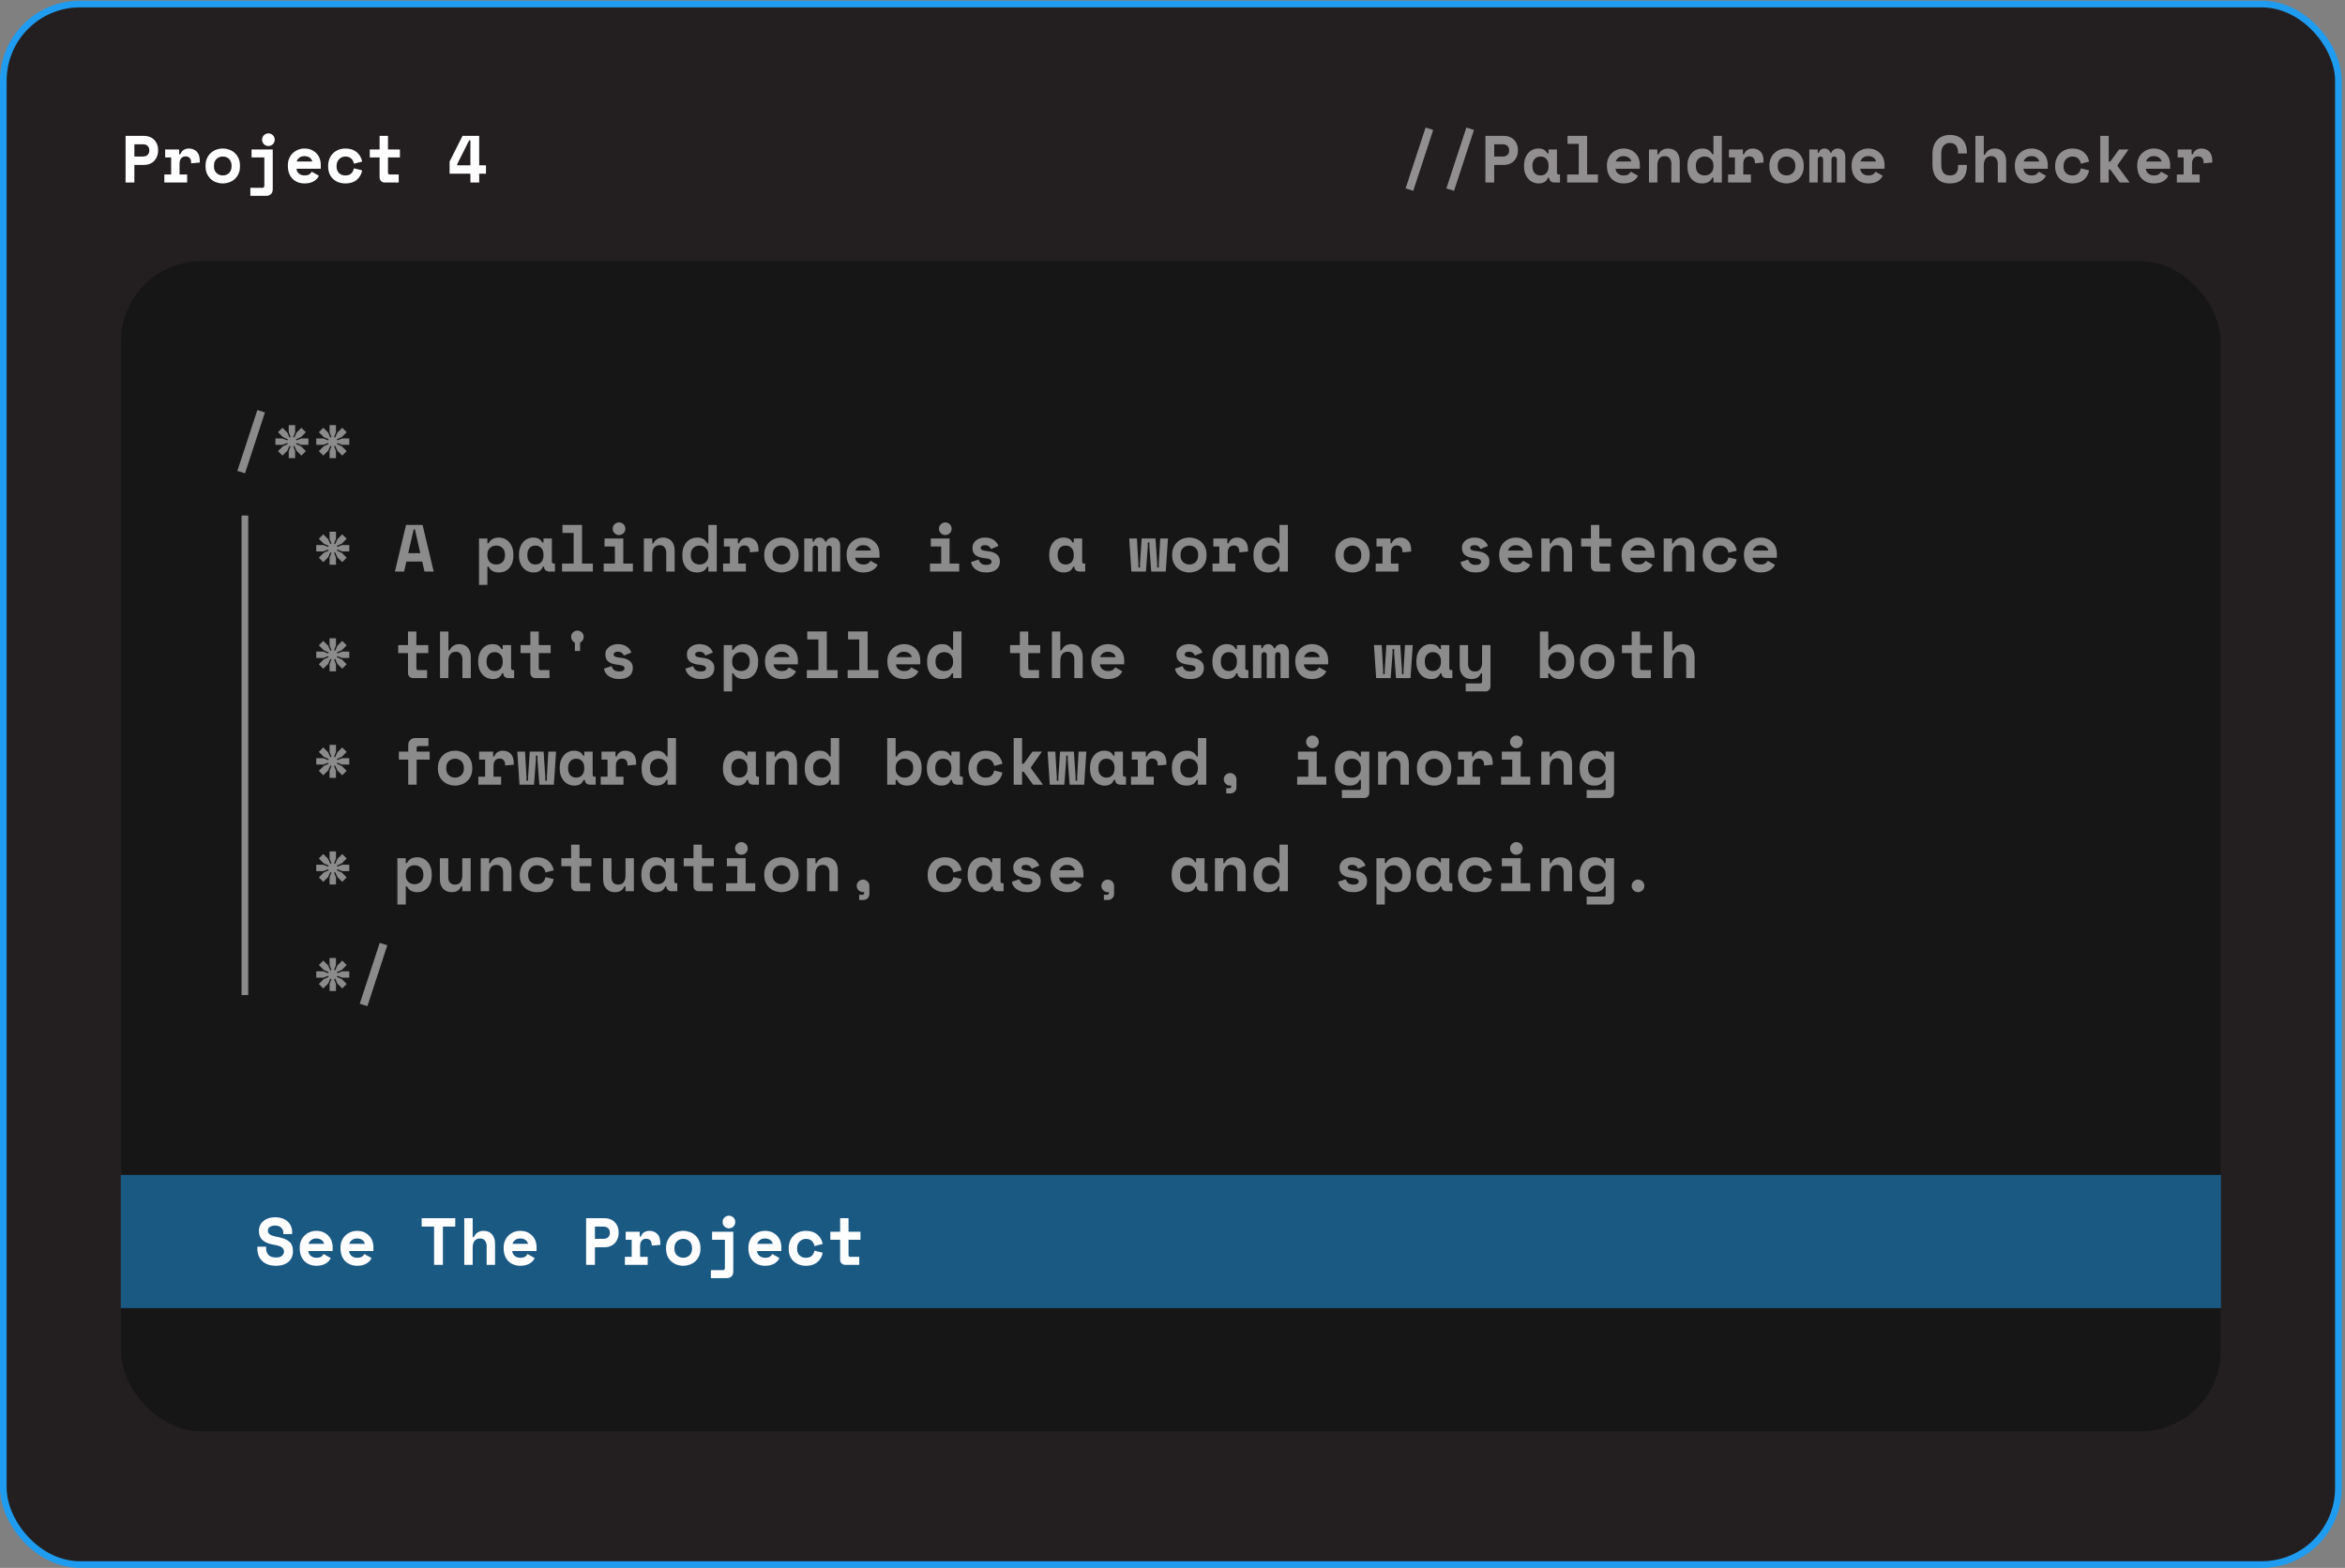 <?xml version="1.0" encoding="UTF-8"?>
<svg id="Layer_1" xmlns="http://www.w3.org/2000/svg" viewBox="0 0 352 235.4">
  <rect x="0" y="0" width="352" height="235.4" fill="#808080" stroke="none"/>
  <defs>
    <style>
      .cls-1, .cls-2 {
        fill: #fff;
      }

      .cls-3 {
        fill: #171616;
      }

      .cls-4 {
        fill: #1f9cef;
      }

      .cls-4, .cls-2 {
        isolation: isolate;
        opacity: .5;
      }

      .cls-5 {
        fill: #231f20;
        stroke: #1f9cef;
      }

      .cls-6 {
        fill: none;
        stroke: rgba(255, 255, 255, .5);
      }
    </style>
  </defs>
  <rect class="cls-5" x=".5" y=".61" width="350.51" height="234.29" rx="11.5" ry="11.5"/>
  <rect class="cls-3" x="18.17" y="39.22" width="315.16" height="175.67" rx="12" ry="12"/>
  <path class="cls-1" d="M20.17,24.76v2.64h-1.32v-7h2.74c.36,0,.67.06.94.18.27.11.49.27.66.46.18.19.31.4.4.65.09.24.14.49.14.74v.24c0,.26-.05.52-.14.77-.09.25-.22.47-.4.67-.17.19-.39.35-.66.47-.27.12-.58.18-.94.18h-1.42ZM20.17,23.5h1.29c.29,0,.52-.08.69-.24.17-.16.26-.37.26-.62v-.12c0-.25-.09-.46-.26-.62-.17-.16-.4-.24-.69-.24h-1.29v1.84ZM24.79,22.44h2.1v.72h.18c.09-.27.25-.48.47-.63.23-.15.5-.23.81-.23.49,0,.89.16,1.19.47.3.31.45.78.45,1.41v.22l-1.3.12v-.14c0-.27-.07-.49-.21-.65-.14-.17-.35-.25-.63-.25s-.5.1-.66.29c-.16.19-.24.47-.24.83v1.6h1.14v1.2h-3.42v-1.2h1.02v-2.56h-.9v-1.2ZM36.02,24.98c0,.41-.07.78-.21,1.1-.14.31-.33.58-.57.8-.24.21-.52.38-.83.49-.31.11-.63.17-.97.17s-.67-.06-.98-.17c-.31-.11-.58-.28-.82-.49-.24-.22-.43-.49-.57-.8-.14-.32-.21-.69-.21-1.1v-.12c0-.41.07-.77.21-1.08.14-.32.33-.59.57-.81s.51-.39.82-.5c.31-.11.64-.17.98-.17s.66.06.97.17c.31.11.59.28.83.5.24.22.43.49.57.81.14.31.21.67.21,1.08v.12ZM33.44,26.34c.18,0,.35-.03.51-.09.16-.06.3-.15.42-.26s.21-.25.28-.41c.07-.17.11-.35.11-.56v-.2c0-.21-.04-.39-.11-.55-.07-.17-.16-.31-.28-.42s-.26-.2-.42-.26c-.16-.06-.33-.09-.51-.09s-.35.03-.51.09c-.16.06-.3.15-.42.26s-.22.25-.29.42c-.07.16-.1.34-.1.55v.2c0,.21.03.39.1.56.07.16.17.3.29.41s.26.2.42.26c.16.06.33.09.51.09ZM37.76,22.44h3.18v5.94c0,.35-.09.6-.28.77-.19.17-.43.25-.73.25h-2.35v-1.2h1.8c.2,0,.3-.11.3-.33v-4.23h-1.92v-1.2ZM41.24,20.97c0,.13-.03.26-.08.38-.05.11-.11.21-.2.3-.09.08-.19.15-.31.2-.11.05-.23.07-.36.07-.13,0-.26-.02-.37-.07-.11-.05-.21-.12-.3-.2-.09-.09-.16-.19-.21-.3-.05-.12-.07-.25-.07-.38s.02-.26.07-.37c.05-.12.12-.22.21-.3.09-.09.19-.15.3-.2.11-.05.24-.08.37-.08s.25.03.36.08c.12.05.22.11.31.2.09.08.15.18.2.3.05.11.08.24.08.37ZM44.51,25.33c0,.15.04.28.1.41.07.12.15.23.26.32.11.09.24.16.38.21.15.05.3.07.46.07.31,0,.55-.05.72-.16.17-.11.29-.25.36-.4l1.08.6c-.06.13-.14.26-.25.4-.11.13-.25.26-.42.37-.17.11-.37.21-.62.28-.24.07-.52.11-.85.11-.37,0-.71-.06-1.02-.18-.31-.12-.57-.29-.8-.52-.22-.23-.39-.5-.52-.83-.12-.33-.18-.7-.18-1.11v-.06c0-.38.06-.73.19-1.04.13-.31.31-.58.54-.8.23-.22.49-.39.79-.51.31-.13.63-.19.98-.19.43,0,.79.08,1.1.23.31.15.56.34.76.57.2.23.35.48.44.76.09.27.14.54.14.8v.67h-3.64ZM45.7,23.44c-.32,0-.58.08-.78.25-.2.16-.33.35-.39.56h2.34c-.04-.23-.17-.43-.38-.58-.21-.15-.47-.23-.79-.23ZM54.36,25.58c-.11.59-.38,1.06-.81,1.42-.42.36-.98.54-1.69.54-.37,0-.71-.06-1.03-.17-.31-.11-.59-.28-.82-.49s-.42-.48-.55-.79c-.13-.31-.2-.67-.2-1.07v-.12c0-.4.07-.76.2-1.08.13-.32.32-.59.55-.82.24-.23.52-.4.83-.52.32-.12.66-.18,1.02-.18.69,0,1.25.18,1.68.54.43.36.71.83.82,1.42l-1.24.32c-.04-.29-.17-.55-.38-.76-.21-.21-.51-.32-.9-.32-.18,0-.35.03-.51.1s-.3.16-.42.29c-.12.12-.22.27-.29.45-.07.17-.1.37-.1.59v.06c0,.22.03.42.1.59.07.17.17.31.29.42.12.11.26.2.42.26.16.05.33.08.51.08.39,0,.68-.1.88-.29.21-.19.34-.45.4-.78l1.24.31ZM55.51,22.44h1.47v-2.04h1.26v2.04h1.79v1.2h-1.79v2.26c0,.2.09.3.27.3h1.34v1.2h-2.1c-.23,0-.41-.07-.56-.22-.14-.15-.21-.33-.21-.56v-2.98h-1.47v-1.2ZM69.43,20.4h2.5v4.42h1.02v1.26h-1.02v1.32h-1.32v-1.32h-3.12v-1.82l1.94-3.86ZM68.63,24.64v.18h1.98v-3.76h-.18l-1.8,3.58Z"/>
  <path class="cls-2" d="M38.63,61.56l1.14.36-2.99,9.14-1.15-.36,3-9.14ZM45.24,68.4l-.73-.73-.33-.74-.16.07.28.73v1.06h-.96v-1.06l.28-.73-.16-.07-.33.74-.73.73-.67-.67.73-.73.74-.33-.07-.16-.73.28h-1.06v-.96h1.06l.73.28.07-.16-.74-.33-.73-.73.67-.67.73.73.33.74.16-.07-.28-.73v-1.06h.96v1.06l-.28.73.16.07.33-.74.73-.73.67.67-.73.73-.74.33.07.16.73-.28h1.06v.96h-1.06l-.73-.28-.07.16.74.33.73.73-.67.67ZM51.37,68.4l-.73-.73-.33-.74-.16.07.28.73v1.06h-.96v-1.06l.28-.73-.16-.07-.33.74-.73.73-.67-.67.73-.73.74-.33-.07-.16-.73.28h-1.06v-.96h1.06l.73.28.07-.16-.74-.33-.73-.73.67-.67.73.73.33.74.16-.07-.28-.73v-1.06h.96v1.06l-.28.73.16.07.33-.74.73-.73.67.67-.73.73-.74.33.07.16.73-.28h1.06v.96h-1.06l-.73-.28-.07.16.74.33.73.73-.67.67ZM51.37,84.4l-.73-.73-.33-.74-.16.07.28.73v1.06h-.96v-1.06l.28-.73-.16-.07-.33.74-.73.73-.67-.67.73-.73.74-.33-.07-.16-.73.28h-1.06v-.96h1.06l.73.28.07-.16-.74-.33-.73-.73.67-.67.73.73.33.74.16-.07-.28-.73v-1.06h.96v1.06l-.28.73.16.07.33-.74.73-.73.67.67-.73.73-.74.33.07.16.73-.28h1.06v.96h-1.06l-.73-.28-.07.16.74.33.73.73-.67.67ZM63.38,84.31h-2.38l-.34,1.5h-1.38l1.67-7h2.48l1.67,7h-1.38l-.34-1.5ZM61.28,83.05h1.81l-.81-3.58h-.18l-.82,3.58ZM73.16,87.81h-1.26v-6.96h1.26v.72h.18c.13-.27.33-.48.58-.63.25-.15.58-.23.97-.23.29,0,.57.06.83.17.27.11.5.28.69.5.2.21.36.48.47.79.12.31.18.67.18,1.07v.18c0,.41-.06.77-.17,1.08-.11.31-.27.58-.46.8-.19.21-.42.38-.69.49-.26.11-.54.16-.85.16-.23,0-.42-.02-.59-.07s-.31-.11-.44-.19c-.12-.08-.22-.17-.31-.27-.08-.11-.15-.22-.21-.33h-.18v2.72ZM74.48,84.75c.39,0,.71-.12.95-.36.25-.25.37-.58.37-1v-.12c0-.42-.12-.75-.37-.99-.24-.25-.56-.37-.95-.37s-.71.13-.96.38c-.24.25-.36.57-.36.98v.12c0,.41.12.74.36.99.25.25.57.37.96.37ZM81.49,85.09c-.13.31-.32.54-.56.67-.24.13-.52.19-.84.19-.3,0-.58-.06-.85-.17-.26-.11-.49-.28-.69-.5-.2-.22-.36-.49-.48-.8-.11-.31-.17-.67-.17-1.07v-.16c0-.39.06-.75.17-1.06.11-.31.27-.58.46-.8.19-.22.42-.39.67-.5.26-.12.54-.18.83-.18.35,0,.64.06.85.18.22.12.39.31.52.56h.18v-.6h1.26v3.46c0,.2.09.3.27.3h.19v1.2h-.86c-.23,0-.41-.07-.56-.2-.14-.13-.21-.31-.21-.52h-.18ZM80.37,84.75c.37,0,.66-.12.88-.36.22-.25.33-.58.33-1v-.12c0-.42-.11-.75-.33-.99-.22-.25-.51-.37-.88-.37s-.66.12-.88.37c-.22.24-.33.57-.33.99v.12c0,.42.11.75.33,1,.22.24.51.36.88.36ZM84.37,84.61h1.74v-4.6h-1.68v-1.2h2.94v5.8h1.62v1.2h-4.62v-1.2ZM90.62,84.61h1.68v-2.56h-1.56v-1.2h2.82v3.76h1.44v1.2h-4.38v-1.2ZM93.87,79.38c0,.13-.03.26-.08.38-.05.11-.11.21-.2.3-.09.08-.19.15-.31.2-.11.05-.23.07-.36.07-.13,0-.26-.02-.37-.07-.11-.05-.21-.12-.3-.2-.09-.09-.16-.19-.21-.3-.05-.12-.07-.25-.07-.38s.02-.26.07-.37c.05-.12.12-.22.21-.3.09-.09.19-.15.3-.2.11-.05.24-.08.37-.08s.25.03.36.08c.12.05.22.11.31.2.09.08.15.18.2.3.05.11.08.24.08.37ZM97.91,85.81h-1.26v-4.96h1.26v.74h.18c.11-.28.3-.5.55-.65.25-.15.55-.23.89-.23.24,0,.46.04.67.12.21.07.4.19.56.35.16.16.28.36.37.61.09.25.14.54.14.88v3.14h-1.26v-2.82c0-.35-.09-.63-.26-.83-.17-.21-.41-.31-.73-.31-.37,0-.65.13-.84.38-.18.25-.27.58-.27,1v2.58ZM106.33,85.09h-.18c-.05.11-.12.22-.2.33-.07.1-.17.19-.3.27-.12.08-.27.14-.44.19-.17.05-.37.07-.61.07-.31,0-.59-.05-.86-.16-.26-.11-.49-.28-.69-.49-.19-.22-.35-.49-.46-.8-.11-.31-.16-.67-.16-1.08v-.18c0-.4.06-.76.17-1.07.12-.31.28-.58.48-.79.21-.22.44-.39.71-.5.27-.11.56-.17.86-.17.4,0,.72.08.95.23.23.15.42.36.55.63h.18v-2.76h1.26v7h-1.26v-.72ZM105.01,84.75c.39,0,.71-.12.95-.37.25-.25.37-.58.37-.99v-.12c0-.41-.12-.73-.37-.98-.24-.25-.56-.38-.95-.38s-.71.12-.96.37c-.24.24-.36.57-.36.99v.12c0,.42.12.75.36,1,.25.24.57.36.96.36ZM108.66,80.85h2.1v.72h.18c.09-.27.25-.48.47-.63.23-.15.5-.23.81-.23.49,0,.89.16,1.19.47.3.31.45.78.45,1.41v.22l-1.3.12v-.14c0-.27-.07-.49-.21-.65-.14-.17-.35-.25-.63-.25s-.5.1-.66.29c-.16.19-.24.47-.24.83v1.6h1.14v1.2h-3.42v-1.2h1.02v-2.56h-.9v-1.2ZM119.88,83.39c0,.41-.07.78-.21,1.1-.14.31-.33.58-.57.8-.24.21-.52.38-.83.49-.31.11-.63.17-.97.17s-.67-.06-.98-.17c-.31-.11-.58-.28-.82-.49-.24-.22-.43-.49-.57-.8-.14-.32-.21-.69-.21-1.1v-.12c0-.41.07-.77.21-1.08.14-.32.33-.59.57-.81s.51-.39.82-.5c.31-.11.64-.17.98-.17s.66.06.97.17c.31.11.59.28.83.5s.43.49.57.81c.14.31.21.67.21,1.08v.12ZM117.3,84.75c.18,0,.35-.03.51-.09.16-.06.3-.15.42-.26.12-.11.21-.25.28-.41.07-.17.11-.35.11-.56v-.2c0-.21-.04-.39-.11-.55-.07-.17-.16-.31-.28-.42-.12-.11-.26-.2-.42-.26-.16-.06-.33-.09-.51-.09s-.35.03-.51.09c-.16.06-.3.15-.42.26-.12.11-.22.25-.29.42-.07.16-.1.34-.1.55v.2c0,.21.03.39.1.56.07.16.17.3.29.41.12.11.26.2.42.26.16.06.33.09.51.09ZM126.12,85.81h-1.26v-3.48c0-.14-.04-.24-.11-.31-.07-.07-.16-.11-.27-.11-.13,0-.24.04-.32.12-.07.08-.11.2-.11.36v3.42h-1.26v-3.48c0-.14-.04-.24-.12-.31-.07-.07-.16-.11-.27-.11-.12,0-.22.04-.3.12-.08.08-.12.2-.12.36v3.42h-1.26v-4.96h1.26v.48h.18c.04-.18.13-.33.27-.44.15-.12.34-.18.57-.18.22,0,.41.06.56.18.15.11.26.26.31.44h.18c.05-.18.16-.33.33-.44.17-.12.39-.18.64-.18.33,0,.6.11.8.34.2.22.3.53.3.92v3.84ZM128.38,83.74c0,.15.04.28.1.41.07.12.15.23.26.32.11.09.24.16.38.21.15.05.3.07.46.07.31,0,.55-.05.72-.16.17-.11.29-.25.36-.4l1.08.6c-.06.13-.14.26-.25.4-.11.13-.25.26-.42.37-.17.11-.37.21-.62.28-.24.07-.52.11-.85.11-.37,0-.71-.06-1.02-.18-.31-.12-.57-.29-.8-.52-.22-.23-.39-.5-.52-.83-.12-.33-.18-.7-.18-1.11v-.06c0-.38.06-.73.19-1.04.13-.31.31-.58.54-.8s.49-.39.79-.51c.31-.13.63-.19.98-.19.43,0,.79.08,1.1.23.31.15.56.34.76.57.2.23.35.48.44.76.09.27.14.54.14.8v.67h-3.64ZM129.57,81.85c-.32,0-.58.08-.78.25-.2.16-.33.35-.39.56h2.34c-.04-.23-.17-.43-.38-.58-.21-.15-.47-.23-.79-.23ZM139.6,84.61h1.68v-2.56h-1.56v-1.2h2.82v3.76h1.44v1.2h-4.38v-1.2ZM142.85,79.38c0,.13-.03.26-.08.38-.05.11-.11.21-.2.3-.09.08-.19.15-.31.2-.11.05-.23.07-.36.07s-.26-.02-.37-.07c-.11-.05-.21-.12-.3-.2-.09-.09-.16-.19-.21-.3-.05-.12-.07-.25-.07-.38s.02-.26.07-.37c.05-.12.12-.22.21-.3.09-.09.19-.15.3-.2.11-.05.24-.08.37-.08s.25.03.36.08c.12.05.22.11.31.2.09.08.15.18.2.3.05.11.08.24.08.37ZM147.21,82.25c0,.16.08.28.25.35.17.07.47.12.91.17.51.05.92.21,1.24.46.32.25.48.59.48,1.04v.06c0,.49-.18.89-.54,1.18s-.87.44-1.52.44c-.39,0-.72-.05-.99-.15-.27-.1-.5-.22-.68-.37-.18-.15-.32-.32-.42-.5-.09-.19-.16-.37-.19-.54l1.16-.38c.05.21.16.4.33.56.17.16.44.24.79.24.31,0,.53-.05.64-.14.12-.1.18-.21.18-.32,0-.07-.02-.13-.05-.18-.03-.06-.08-.11-.16-.16-.08-.05-.19-.1-.33-.13-.13-.03-.3-.06-.51-.08-.56-.05-1.01-.19-1.34-.43-.33-.25-.49-.61-.49-1.08v-.06c0-.25.05-.46.16-.65.11-.19.25-.34.42-.47.17-.13.37-.23.6-.3.23-.07.46-.1.7-.1.31,0,.58.04.81.12.23.07.43.17.59.3.16.12.29.26.39.41.1.15.18.29.23.43l-1.14.46c-.06-.18-.16-.32-.31-.42-.15-.11-.34-.16-.57-.16-.21,0-.37.04-.48.12-.11.07-.16.17-.16.28ZM161.09,85.09c-.13.31-.32.54-.56.67-.24.13-.52.19-.84.19-.3,0-.58-.06-.85-.17-.26-.11-.49-.28-.69-.5-.2-.22-.36-.49-.48-.8-.11-.31-.17-.67-.17-1.07v-.16c0-.39.06-.75.17-1.06.11-.31.27-.58.46-.8.19-.22.42-.39.67-.5.26-.12.54-.18.83-.18.35,0,.64.06.85.18.22.12.39.31.52.56h.18v-.6h1.26v3.46c0,.2.09.3.27.3h.19v1.2h-.86c-.23,0-.41-.07-.56-.2-.14-.13-.21-.31-.21-.52h-.18ZM159.97,84.75c.37,0,.66-.12.88-.36.22-.25.33-.58.33-1v-.12c0-.42-.11-.75-.33-.99-.22-.25-.51-.37-.88-.37s-.66.12-.88.37c-.22.24-.33.57-.33.99v.12c0,.42.11.75.33,1,.22.24.51.36.88.36ZM174.99,85.81h-2.18l-.28-3.76v-.6h-.24v.6l-.28,3.76h-2.18l-.33-4.96h1.16l.22,3.76v.6h.24v-.6l.25-3.76h2.08l.25,3.76v.6h.24v-.6l.22-3.76h1.16l-.33,4.96ZM181.11,83.39c0,.41-.07.78-.21,1.1-.14.31-.33.58-.57.8-.24.21-.52.38-.83.49-.31.11-.63.17-.97.17s-.67-.06-.98-.17c-.31-.11-.58-.28-.82-.49-.24-.22-.43-.49-.57-.8-.14-.32-.21-.69-.21-1.1v-.12c0-.41.07-.77.21-1.08.14-.32.33-.59.57-.81.24-.22.51-.39.82-.5.31-.11.64-.17.98-.17s.66.06.97.17c.31.11.59.28.83.5.24.22.43.49.57.81.14.31.21.67.21,1.08v.12ZM178.53,84.75c.18,0,.35-.03.51-.09s.3-.15.42-.26c.12-.11.21-.25.28-.41.07-.17.11-.35.11-.56v-.2c0-.21-.04-.39-.11-.55-.07-.17-.16-.31-.28-.42s-.26-.2-.42-.26c-.16-.06-.33-.09-.51-.09s-.35.03-.51.09c-.16.06-.3.15-.42.26s-.22.25-.29.42c-.07.16-.1.34-.1.55v.2c0,.21.03.39.1.56.07.16.17.3.29.41.12.11.26.2.42.26s.33.09.51.09ZM182.13,80.85h2.1v.72h.18c.09-.27.25-.48.47-.63.23-.15.5-.23.81-.23.49,0,.89.16,1.19.47.3.31.45.78.45,1.41v.22l-1.3.12v-.14c0-.27-.07-.49-.21-.65-.14-.17-.35-.25-.63-.25s-.5.1-.66.29c-.16.19-.24.47-.24.83v1.6h1.14v1.2h-3.42v-1.2h1.02v-2.56h-.9v-1.2ZM192.06,85.09h-.18c-.05.11-.12.22-.2.33-.07.1-.17.19-.3.27-.12.08-.27.14-.44.19-.17.05-.37.07-.61.07-.31,0-.59-.05-.86-.16-.26-.11-.49-.28-.69-.49-.19-.22-.35-.49-.46-.8-.11-.31-.16-.67-.16-1.08v-.18c0-.4.06-.76.17-1.07.12-.31.28-.58.48-.79.21-.22.44-.39.71-.5.27-.11.56-.17.86-.17.4,0,.72.08.95.23.23.15.42.36.55.63h.18v-2.76h1.26v7h-1.26v-.72ZM190.74,84.75c.39,0,.71-.12.95-.37.25-.25.37-.58.37-.99v-.12c0-.41-.12-.73-.37-.98-.24-.25-.56-.38-.95-.38s-.71.12-.96.37c-.24.24-.36.57-.36.99v.12c0,.42.12.75.36,1,.25.24.57.36.96.36ZM205.6,83.39c0,.41-.07.78-.21,1.1-.14.31-.33.58-.57.8-.24.21-.52.38-.83.49-.31.11-.63.17-.97.17s-.67-.06-.98-.17c-.31-.11-.58-.28-.82-.49-.24-.22-.43-.49-.57-.8-.14-.32-.21-.69-.21-1.1v-.12c0-.41.07-.77.21-1.08.14-.32.33-.59.57-.81s.51-.39.82-.5c.31-.11.64-.17.98-.17s.66.06.97.17c.31.11.59.28.83.5.24.22.43.49.57.81.14.31.21.67.21,1.08v.12ZM203.02,84.75c.18,0,.35-.03.51-.09s.3-.15.42-.26c.12-.11.21-.25.28-.41.07-.17.11-.35.11-.56v-.2c0-.21-.04-.39-.11-.55-.07-.17-.16-.31-.28-.42-.12-.11-.26-.2-.42-.26-.16-.06-.33-.09-.51-.09s-.35.03-.51.09c-.16.06-.3.15-.42.26-.12.11-.22.25-.29.42-.07.16-.1.34-.1.55v.2c0,.21.03.39.1.56.07.16.17.3.29.41.12.11.26.2.42.26.16.06.33.09.51.09ZM206.62,80.85h2.1v.72h.18c.09-.27.25-.48.47-.63.23-.15.5-.23.81-.23.49,0,.89.16,1.19.47.3.31.45.78.45,1.41v.22l-1.3.12v-.14c0-.27-.07-.49-.21-.65-.14-.17-.35-.25-.63-.25s-.5.1-.66.29c-.16.19-.24.47-.24.83v1.6h1.14v1.2h-3.42v-1.2h1.02v-2.56h-.9v-1.2ZM220.69,82.25c0,.16.08.28.25.35.17.07.47.12.91.17.51.05.92.21,1.24.46.32.25.48.59.48,1.04v.06c0,.49-.18.89-.54,1.18s-.87.44-1.52.44c-.39,0-.72-.05-.99-.15-.27-.1-.5-.22-.68-.37-.18-.15-.32-.32-.42-.5-.09-.19-.16-.37-.19-.54l1.16-.38c.05.21.16.4.33.56.17.16.44.24.79.24.31,0,.53-.05.64-.14.12-.1.18-.21.18-.32,0-.07-.02-.13-.05-.18-.03-.06-.08-.11-.16-.16-.08-.05-.19-.1-.33-.13-.13-.03-.3-.06-.51-.08-.56-.05-1.01-.19-1.34-.43-.33-.25-.49-.61-.49-1.08v-.06c0-.25.05-.46.16-.65.11-.19.25-.34.42-.47.17-.13.37-.23.6-.3.23-.07.46-.1.7-.1.31,0,.58.04.81.12.23.07.43.17.59.3.16.12.29.26.39.41.1.15.18.29.23.43l-1.14.46c-.06-.18-.16-.32-.31-.42-.15-.11-.34-.16-.57-.16-.21,0-.37.04-.48.12-.11.07-.16.17-.16.28ZM226.34,83.74c0,.15.04.28.1.41.07.12.15.23.26.32.11.09.24.16.38.21.15.05.3.07.46.07.31,0,.55-.05.72-.16.17-.11.29-.25.36-.4l1.08.6c-.06.13-.14.26-.25.4-.11.13-.25.26-.42.37-.17.11-.37.21-.62.28-.24.07-.52.11-.85.11-.37,0-.71-.06-1.02-.18-.31-.12-.57-.29-.8-.52-.22-.23-.39-.5-.52-.83-.12-.33-.18-.7-.18-1.11v-.06c0-.38.06-.73.19-1.04.13-.31.31-.58.54-.8s.49-.39.79-.51c.31-.13.63-.19.98-.19.43,0,.79.08,1.1.23.31.15.56.34.76.57.2.23.35.48.44.76.09.27.14.54.14.8v.67h-3.64ZM227.53,81.85c-.32,0-.58.08-.78.25-.2.16-.33.35-.39.56h2.34c-.04-.23-.17-.43-.38-.58-.21-.15-.47-.23-.79-.23ZM232.62,85.81h-1.26v-4.96h1.26v.74h.18c.11-.28.3-.5.55-.65s.55-.23.89-.23c.24,0,.46.04.67.12.21.07.4.19.56.35.16.16.28.36.37.61.09.25.14.54.14.88v3.14h-1.26v-2.82c0-.35-.09-.63-.26-.83-.17-.21-.41-.31-.73-.31-.37,0-.65.13-.84.38-.18.25-.27.58-.27,1v2.58ZM237.34,80.85h1.47v-2.04h1.26v2.04h1.79v1.2h-1.79v2.26c0,.2.09.3.27.3h1.34v1.2h-2.1c-.23,0-.41-.07-.56-.22-.14-.15-.21-.33-.21-.56v-2.98h-1.47v-1.2ZM244.71,83.74c0,.15.04.28.1.41.07.12.15.23.26.32.11.09.24.16.38.21.15.05.3.07.46.07.31,0,.55-.05.72-.16.17-.11.29-.25.36-.4l1.08.6c-.06.13-.14.26-.25.4-.11.13-.25.26-.42.37-.17.11-.37.21-.62.28-.24.07-.52.11-.85.11-.37,0-.71-.06-1.02-.18-.31-.12-.57-.29-.8-.52-.22-.23-.39-.5-.52-.83-.12-.33-.18-.7-.18-1.11v-.06c0-.38.06-.73.19-1.04.13-.31.31-.58.54-.8.23-.22.49-.39.79-.51.31-.13.63-.19.98-.19.43,0,.79.08,1.1.23.31.15.56.34.76.57.2.23.35.48.44.76.09.27.14.54.14.8v.67h-3.64ZM245.9,81.85c-.32,0-.58.08-.78.25-.2.16-.33.35-.39.56h2.34c-.04-.23-.17-.43-.38-.58-.21-.15-.47-.23-.79-.23ZM250.99,85.81h-1.26v-4.96h1.26v.74h.18c.11-.28.3-.5.55-.65.25-.15.55-.23.89-.23.24,0,.46.04.67.12.21.07.4.19.56.35.16.16.28.36.37.61.09.25.14.54.14.88v3.14h-1.26v-2.82c0-.35-.09-.63-.26-.83-.17-.21-.41-.31-.73-.31-.37,0-.65.13-.84.38-.18.25-.27.58-.27,1v2.58ZM260.69,83.99c-.11.59-.38,1.06-.81,1.42-.42.36-.98.54-1.69.54-.37,0-.71-.06-1.03-.17-.31-.11-.59-.28-.82-.49-.23-.21-.42-.48-.55-.79s-.2-.67-.2-1.07v-.12c0-.4.07-.76.2-1.08s.32-.59.55-.82c.24-.23.52-.4.83-.52.32-.12.66-.18,1.02-.18.69,0,1.25.18,1.68.54.43.36.71.83.82,1.42l-1.24.32c-.04-.29-.17-.55-.38-.76s-.51-.32-.9-.32c-.18,0-.35.03-.51.1-.16.07-.3.16-.42.29-.12.12-.22.27-.29.45-.07.17-.1.37-.1.59v.06c0,.22.03.42.1.59.07.17.17.31.29.42.12.11.26.2.42.26.16.05.33.08.51.08.39,0,.68-.1.88-.29.21-.19.34-.45.4-.78l1.24.31ZM263.08,83.74c0,.15.04.28.1.41.07.12.15.23.26.32.11.09.24.16.38.21.15.05.3.07.46.07.31,0,.55-.05.72-.16.17-.11.29-.25.36-.4l1.08.6c-.06.13-.14.26-.25.4-.11.13-.25.26-.42.37-.17.11-.37.21-.62.28-.24.07-.52.11-.85.11-.37,0-.71-.06-1.02-.18-.31-.12-.57-.29-.8-.52-.22-.23-.39-.5-.52-.83-.12-.33-.18-.7-.18-1.11v-.06c0-.38.06-.73.19-1.04.13-.31.31-.58.54-.8.23-.22.49-.39.79-.51.31-.13.63-.19.98-.19.43,0,.79.08,1.1.23.31.15.56.34.76.57.2.23.35.48.44.76.09.27.14.54.14.8v.67h-3.64ZM264.27,81.85c-.32,0-.58.08-.78.25-.2.16-.33.35-.39.56h2.34c-.04-.23-.17-.43-.38-.58-.21-.15-.47-.23-.79-.23ZM51.37,100.4l-.73-.73-.33-.74-.16.07.28.73v1.06h-.96v-1.06l.28-.73-.16-.07-.33.74-.73.73-.67-.67.73-.73.74-.33-.07-.16-.73.28h-1.06v-.96h1.06l.73.28.07-.16-.74-.33-.73-.73.67-.67.73.73.33.74.16-.07-.28-.73v-1.06h.96v1.06l-.28.73.16.07.33-.74.73-.73.67.67-.73.73-.74.33.07.16.73-.28h1.06v.96h-1.06l-.73-.28-.07.16.74.33.73.73-.67.67ZM59.77,96.85h1.47v-2.04h1.26v2.04h1.79v1.2h-1.79v2.26c0,.2.09.3.27.3h1.34v1.2h-2.1c-.23,0-.41-.07-.56-.22-.14-.15-.21-.33-.21-.56v-2.98h-1.47v-1.2ZM67.31,101.81h-1.26v-7h1.26v2.84h.18c.13-.3.31-.53.56-.69.25-.17.55-.25.91-.25.25,0,.47.04.68.12.21.08.39.2.54.36.15.16.27.37.36.62.09.25.13.54.13.88v3.12h-1.26v-2.82c0-.35-.09-.63-.26-.83-.17-.21-.41-.31-.73-.31-.37,0-.65.13-.84.38-.18.25-.27.58-.27,1v2.58ZM75.37,101.09c-.13.31-.32.54-.56.67-.24.13-.52.19-.84.19-.3,0-.58-.06-.85-.17-.26-.11-.49-.28-.69-.5-.2-.22-.36-.49-.48-.8-.11-.31-.17-.67-.17-1.07v-.16c0-.39.06-.75.17-1.06.11-.31.27-.58.46-.8s.42-.39.67-.5c.26-.12.54-.18.83-.18.35,0,.64.06.85.18.22.12.39.31.52.56h.18v-.6h1.26v3.46c0,.2.09.3.27.3h.19v1.2h-.86c-.23,0-.41-.07-.56-.2-.14-.13-.21-.31-.21-.52h-.18ZM74.25,100.75c.37,0,.66-.12.88-.36.22-.25.33-.58.33-1v-.12c0-.42-.11-.75-.33-.99-.22-.25-.51-.37-.88-.37s-.66.12-.88.37c-.22.24-.33.57-.33.99v.12c0,.42.11.75.33,1,.22.24.51.36.88.36ZM78.14,96.85h1.47v-2.04h1.26v2.04h1.79v1.2h-1.79v2.26c0,.2.09.3.27.3h1.34v1.2h-2.1c-.23,0-.41-.07-.56-.22-.14-.15-.21-.33-.21-.56v-2.98h-1.47v-1.2ZM86.29,96.48c-.17-.07-.3-.19-.41-.34-.1-.16-.15-.34-.15-.53,0-.13.02-.25.07-.36.05-.12.12-.22.21-.3.09-.09.19-.15.3-.2.11-.05.24-.08.37-.08s.25.03.36.08c.12.05.22.11.3.2.09.08.15.18.2.3.05.11.08.23.08.36,0,.19-.05.37-.16.53-.1.15-.23.27-.39.34v1.25h-.78v-1.25ZM92.11,98.25c0,.16.08.28.25.35.17.07.47.12.91.17.51.05.92.21,1.24.46.32.25.48.59.48,1.04v.06c0,.49-.18.89-.54,1.18-.36.29-.87.44-1.52.44-.39,0-.72-.05-.99-.15-.27-.1-.5-.22-.68-.37-.18-.15-.32-.32-.42-.5-.09-.19-.16-.37-.19-.54l1.16-.38c.05.21.16.4.33.56.17.16.44.24.79.24.31,0,.53-.05.64-.14.12-.1.18-.21.18-.32,0-.07-.02-.13-.05-.18-.03-.06-.08-.11-.16-.16-.08-.05-.19-.1-.33-.13-.13-.03-.3-.06-.51-.08-.56-.05-1.01-.19-1.34-.43-.33-.25-.49-.61-.49-1.08v-.06c0-.25.05-.46.16-.65.11-.19.25-.34.42-.47.17-.13.37-.23.6-.3.23-.07.46-.1.7-.1.31,0,.58.04.81.12.23.07.43.17.59.3.16.12.29.26.39.41.1.15.18.29.23.43l-1.14.46c-.06-.18-.16-.32-.31-.42-.15-.11-.34-.16-.57-.16-.21,0-.37.04-.48.12-.11.07-.16.17-.16.28ZM104.35,98.25c0,.16.08.28.25.35.17.07.47.12.91.17.51.05.92.21,1.24.46.32.25.48.59.48,1.04v.06c0,.49-.18.89-.54,1.18-.36.29-.87.44-1.52.44-.39,0-.72-.05-.99-.15-.27-.1-.5-.22-.68-.37-.18-.15-.32-.32-.42-.5-.09-.19-.16-.37-.19-.54l1.16-.38c.05.21.16.4.33.56.17.16.44.24.79.24.31,0,.53-.05.64-.14.12-.1.18-.21.18-.32,0-.07-.02-.13-.05-.18-.03-.06-.08-.11-.16-.16-.08-.05-.19-.1-.33-.13-.13-.03-.3-.06-.51-.08-.56-.05-1.01-.19-1.34-.43-.33-.25-.49-.61-.49-1.08v-.06c0-.25.05-.46.16-.65.11-.19.25-.34.42-.47.17-.13.37-.23.6-.3.23-.07.46-.1.7-.1.31,0,.58.04.81.12.23.07.43.17.59.3.16.12.29.26.39.41.1.15.18.29.23.43l-1.14.46c-.06-.18-.16-.32-.31-.42-.15-.11-.34-.16-.57-.16-.21,0-.37.04-.48.12-.11.07-.16.17-.16.28ZM109.9,103.81h-1.26v-6.96h1.26v.72h.18c.13-.27.33-.48.58-.63.25-.15.58-.23.97-.23.29,0,.57.06.83.17.27.11.5.28.69.5.2.21.36.48.47.79.12.31.18.67.18,1.07v.18c0,.41-.06.77-.17,1.08-.11.31-.27.58-.46.8-.19.21-.42.38-.69.49-.26.11-.54.16-.85.16-.23,0-.42-.02-.59-.07-.17-.05-.31-.11-.44-.19-.12-.08-.22-.17-.31-.27-.08-.11-.15-.22-.21-.33h-.18v2.72ZM111.22,100.75c.39,0,.71-.12.95-.36.25-.25.37-.58.37-1v-.12c0-.42-.12-.75-.37-.99-.24-.25-.56-.37-.95-.37s-.71.13-.96.38c-.24.25-.36.57-.36.98v.12c0,.41.12.74.36.99.25.25.57.37.96.37ZM116.13,99.74c0,.15.04.28.1.41.07.12.15.23.26.32.11.09.24.16.38.21.15.05.3.07.46.07.31,0,.55-.05.72-.16.17-.11.29-.25.36-.4l1.08.6c-.06.13-.14.26-.25.4-.11.13-.25.26-.42.37-.17.11-.37.21-.62.28-.24.07-.52.11-.85.11-.37,0-.71-.06-1.02-.18-.31-.12-.57-.29-.8-.52-.22-.23-.39-.5-.52-.83-.12-.33-.18-.7-.18-1.11v-.06c0-.38.06-.73.19-1.04.13-.31.31-.58.54-.8.23-.22.49-.39.79-.51.31-.13.63-.19.98-.19.43,0,.79.08,1.1.23.31.15.56.34.76.57.2.23.35.48.44.76.09.27.14.54.14.8v.67h-3.64ZM117.32,97.85c-.32,0-.58.08-.78.25-.2.16-.33.35-.39.56h2.34c-.04-.23-.17-.43-.38-.58-.21-.15-.47-.23-.79-.23ZM121.11,100.61h1.74v-4.6h-1.68v-1.2h2.94v5.8h1.62v1.2h-4.62v-1.2ZM127.24,100.61h1.74v-4.6h-1.68v-1.2h2.94v5.8h1.62v1.2h-4.62v-1.2ZM134.5,99.74c0,.15.04.28.1.41.07.12.15.23.26.32.11.09.24.16.38.21.15.05.3.07.46.07.31,0,.55-.05.72-.16.17-.11.29-.25.36-.4l1.08.6c-.06.13-.14.26-.25.4-.11.13-.25.26-.42.37-.17.11-.37.21-.62.28-.24.07-.52.11-.85.11-.37,0-.71-.06-1.02-.18-.31-.12-.57-.29-.8-.52-.22-.23-.39-.5-.52-.83-.12-.33-.18-.7-.18-1.11v-.06c0-.38.06-.73.19-1.04.13-.31.31-.58.54-.8.23-.22.49-.39.79-.51.31-.13.63-.19.98-.19.43,0,.79.08,1.1.23.31.15.56.34.76.57.2.23.35.48.44.76.09.27.14.54.14.8v.67h-3.64ZM135.69,97.85c-.32,0-.58.08-.78.25-.2.16-.33.35-.39.56h2.34c-.04-.23-.17-.43-.38-.58-.21-.15-.47-.23-.79-.23ZM143.07,101.09h-.18c-.05.11-.12.22-.2.33-.07.1-.17.19-.3.27-.12.08-.27.14-.44.19-.17.05-.37.07-.61.07-.31,0-.59-.05-.86-.16-.26-.11-.49-.28-.69-.49-.19-.22-.35-.49-.46-.8-.11-.31-.16-.67-.16-1.08v-.18c0-.4.06-.76.17-1.07.12-.31.28-.58.48-.79.21-.22.44-.39.71-.5.27-.11.56-.17.86-.17.4,0,.72.08.95.23.23.15.42.36.55.63h.18v-2.76h1.26v7h-1.26v-.72ZM141.75,100.75c.39,0,.71-.12.95-.37.25-.25.37-.58.37-.99v-.12c0-.41-.12-.73-.37-.98-.24-.25-.56-.38-.95-.38s-.71.12-.96.37c-.24.24-.36.57-.36.99v.12c0,.42.12.75.36,1,.25.24.57.36.96.36ZM151.62,96.85h1.47v-2.04h1.26v2.04h1.79v1.2h-1.79v2.26c0,.2.09.3.27.3h1.34v1.2h-2.1c-.23,0-.41-.07-.56-.22-.14-.15-.21-.33-.21-.56v-2.98h-1.47v-1.2ZM159.16,101.81h-1.26v-7h1.26v2.84h.18c.13-.3.31-.53.56-.69.25-.17.55-.25.91-.25.25,0,.47.04.68.12.21.08.39.2.54.36.15.16.27.37.36.62.09.25.13.54.13.88v3.12h-1.26v-2.82c0-.35-.09-.63-.26-.83-.17-.21-.41-.31-.73-.31-.37,0-.65.13-.84.38-.18.25-.27.58-.27,1v2.58ZM165.11,99.74c0,.15.04.28.1.41.07.12.15.23.26.32.11.09.24.16.38.21.15.05.3.07.46.07.31,0,.55-.05.72-.16.17-.11.29-.25.36-.4l1.08.6c-.06.13-.14.26-.25.4-.11.13-.25.26-.42.37-.17.11-.37.21-.62.28-.24.07-.52.11-.85.11-.37,0-.71-.06-1.02-.18-.31-.12-.57-.29-.8-.52-.22-.23-.39-.5-.52-.83-.12-.33-.18-.7-.18-1.11v-.06c0-.38.06-.73.19-1.04.13-.31.31-.58.54-.8.23-.22.49-.39.79-.51.31-.13.63-.19.98-.19.43,0,.79.08,1.1.23.31.15.56.34.76.57.2.23.35.48.44.76.09.27.14.54.14.8v.67h-3.64ZM166.3,97.85c-.32,0-.58.08-.78.25-.2.16-.33.35-.39.56h2.34c-.04-.23-.17-.43-.38-.58-.21-.15-.47-.23-.79-.23ZM177.83,98.25c0,.16.08.28.25.35.17.07.47.12.91.17.51.05.92.21,1.24.46.32.25.48.59.48,1.04v.06c0,.49-.18.89-.54,1.18-.36.29-.87.44-1.52.44-.39,0-.72-.05-.99-.15-.27-.1-.5-.22-.68-.37-.18-.15-.32-.32-.42-.5-.09-.19-.16-.37-.19-.54l1.16-.38c.05.21.16.4.33.56.17.16.44.24.79.24.31,0,.53-.05.64-.14.12-.1.18-.21.18-.32,0-.07-.02-.13-.05-.18-.03-.06-.08-.11-.16-.16-.08-.05-.19-.1-.33-.13-.13-.03-.3-.06-.51-.08-.56-.05-1.01-.19-1.34-.43-.33-.25-.49-.61-.49-1.08v-.06c0-.25.05-.46.16-.65.11-.19.25-.34.42-.47.17-.13.37-.23.6-.3.23-.07.46-.1.7-.1.31,0,.58.04.81.12.23.07.43.17.59.3.16.12.29.26.39.41.1.15.18.29.23.43l-1.14.46c-.06-.18-.16-.32-.31-.42-.15-.11-.34-.16-.57-.16-.21,0-.37.04-.48.12-.11.07-.16.17-.16.28ZM185.58,101.09c-.13.31-.32.54-.56.67-.24.13-.52.19-.84.19-.3,0-.58-.06-.85-.17-.26-.11-.49-.28-.69-.5-.2-.22-.36-.49-.48-.8-.11-.31-.17-.67-.17-1.07v-.16c0-.39.06-.75.17-1.06.11-.31.27-.58.46-.8.19-.22.42-.39.67-.5.26-.12.54-.18.83-.18.35,0,.64.06.85.18.22.12.39.31.52.56h.18v-.6h1.26v3.46c0,.2.09.3.27.3h.19v1.2h-.86c-.23,0-.41-.07-.56-.2-.14-.13-.21-.31-.21-.52h-.18ZM184.46,100.75c.37,0,.66-.12.88-.36.22-.25.33-.58.33-1v-.12c0-.42-.11-.75-.33-.99-.22-.25-.51-.37-.88-.37s-.66.12-.88.37c-.22.24-.33.57-.33.99v.12c0,.42.11.75.33,1,.22.24.51.36.88.36ZM193.48,101.81h-1.26v-3.48c0-.14-.04-.24-.11-.31-.07-.07-.16-.11-.27-.11-.13,0-.24.04-.32.12-.07.08-.11.2-.11.36v3.42h-1.26v-3.48c0-.14-.04-.24-.12-.31-.07-.07-.16-.11-.27-.11-.12,0-.22.04-.3.12-.08.08-.12.2-.12.36v3.42h-1.26v-4.96h1.26v.48h.18c.04-.18.13-.33.27-.44.15-.12.34-.18.57-.18.22,0,.41.06.56.18.15.11.26.26.31.44h.18c.05-.18.16-.33.33-.44.17-.12.39-.18.64-.18.33,0,.6.11.8.34.2.22.3.53.3.92v3.84ZM195.73,99.74c0,.15.04.28.1.41.07.12.15.23.26.32.11.09.24.16.38.21.15.05.3.07.46.07.31,0,.55-.05.72-.16.17-.11.29-.25.36-.4l1.08.6c-.06.13-.14.26-.25.4-.11.13-.25.26-.42.37-.17.11-.37.21-.62.28-.24.07-.52.11-.85.11-.37,0-.71-.06-1.02-.18-.31-.12-.57-.29-.8-.52-.22-.23-.39-.5-.52-.83-.12-.33-.18-.7-.18-1.11v-.06c0-.38.06-.73.19-1.04.13-.31.31-.58.54-.8.23-.22.49-.39.79-.51.31-.13.63-.19.98-.19.43,0,.79.08,1.1.23.31.15.56.34.76.57.2.23.35.48.44.76.09.27.14.54.14.8v.67h-3.64ZM196.92,97.85c-.32,0-.58.08-.78.25-.2.16-.33.35-.39.56h2.34c-.04-.23-.17-.43-.38-.58-.21-.15-.47-.23-.79-.23ZM211.73,101.81h-2.18l-.28-3.76v-.6h-.24v.6l-.28,3.76h-2.18l-.33-4.96h1.16l.22,3.76v.6h.24v-.6l.25-3.76h2.08l.25,3.76v.6h.24v-.6l.22-3.76h1.16l-.33,4.96ZM216.2,101.09c-.13.31-.32.54-.56.67-.24.13-.52.19-.84.19-.3,0-.58-.06-.85-.17-.26-.11-.49-.28-.69-.5s-.36-.49-.48-.8c-.11-.31-.17-.67-.17-1.07v-.16c0-.39.06-.75.17-1.06.11-.31.27-.58.46-.8.19-.22.42-.39.67-.5.26-.12.54-.18.83-.18.35,0,.64.06.85.18.22.12.39.31.52.56h.18v-.6h1.26v3.46c0,.2.09.3.27.3h.19v1.2h-.86c-.23,0-.41-.07-.56-.2-.14-.13-.21-.31-.21-.52h-.18ZM215.08,100.75c.37,0,.66-.12.88-.36.22-.25.33-.58.33-1v-.12c0-.42-.11-.75-.33-.99-.22-.25-.51-.37-.88-.37s-.66.12-.88.37c-.22.24-.33.57-.33.99v.12c0,.42.11.75.33,1,.22.24.51.36.88.36ZM222.47,96.85h1.26v6.18c0,.23-.07.41-.22.56-.14.15-.32.22-.55.22h-2.95v-1.2h2.19c.18,0,.27-.1.27-.3v-1.22h-.18c-.22.57-.69.86-1.42.86-.25,0-.48-.04-.69-.12-.21-.08-.4-.2-.56-.37-.16-.17-.29-.37-.38-.62-.09-.25-.13-.55-.13-.89v-3.1h1.26v2.84c0,.35.08.63.25.83.17.19.42.29.75.29.38,0,.66-.12.83-.36.18-.25.27-.58.27-1v-2.6ZM232.41,101.81h-1.26v-7h1.26v2.76h.18c.13-.27.33-.48.58-.63.25-.15.58-.23.97-.23.29,0,.57.06.83.17.27.11.5.28.69.5.2.21.36.48.47.79.12.31.18.67.18,1.07v.18c0,.41-.06.77-.17,1.08-.11.31-.27.58-.46.8-.19.21-.42.38-.69.49-.26.11-.54.16-.85.16-.23,0-.42-.02-.59-.07-.17-.05-.31-.11-.44-.19-.12-.08-.22-.17-.31-.27-.08-.11-.15-.22-.21-.33h-.18v.72ZM233.73,100.75c.39,0,.71-.12.95-.36.25-.25.37-.58.37-1v-.12c0-.42-.12-.75-.37-.99-.24-.25-.56-.37-.95-.37s-.71.13-.96.38c-.24.25-.36.57-.36.98v.12c0,.41.12.74.36.99.25.25.57.37.96.37ZM242.34,99.39c0,.41-.07.78-.21,1.1-.14.31-.33.58-.57.8-.24.21-.52.38-.83.49-.31.11-.63.17-.97.17s-.67-.06-.98-.17c-.31-.11-.58-.28-.82-.49-.24-.22-.43-.49-.57-.8-.14-.32-.21-.69-.21-1.1v-.12c0-.41.07-.77.21-1.08.14-.32.33-.59.57-.81.24-.22.51-.39.82-.5.31-.11.64-.17.98-.17s.66.06.97.17c.31.11.59.28.83.5.24.22.43.49.57.81.14.31.21.67.21,1.08v.12ZM239.76,100.75c.18,0,.35-.03.51-.09.16-.06.3-.15.42-.26.12-.11.21-.25.28-.41.07-.17.11-.35.11-.56v-.2c0-.21-.04-.39-.11-.55-.07-.17-.16-.31-.28-.42-.12-.11-.26-.2-.42-.26-.16-.06-.33-.09-.51-.09s-.35.03-.51.09-.3.15-.42.26c-.12.11-.22.25-.29.42-.07.16-.1.34-.1.55v.2c0,.21.03.39.1.56.07.16.17.3.29.41.12.11.26.2.42.26.16.06.33.09.51.09ZM243.46,96.85h1.47v-2.04h1.26v2.04h1.79v1.2h-1.79v2.26c0,.2.09.3.27.3h1.34v1.2h-2.1c-.23,0-.41-.07-.56-.22-.14-.15-.21-.33-.21-.56v-2.98h-1.47v-1.2ZM251.01,101.81h-1.26v-7h1.26v2.84h.18c.13-.3.31-.53.56-.69.25-.17.55-.25.91-.25.25,0,.47.04.68.12s.39.2.54.36c.15.16.27.37.36.62.09.25.13.54.13.88v3.12h-1.26v-2.82c0-.35-.09-.63-.26-.83-.17-.21-.41-.31-.73-.31-.37,0-.65.13-.84.38-.18.25-.27.58-.27,1v2.58ZM51.37,116.4l-.73-.73-.33-.74-.16.07.28.73v1.06h-.96v-1.06l.28-.73-.16-.07-.33.74-.73.73-.67-.67.73-.73.74-.33-.07-.16-.73.28h-1.06v-.96h1.06l.73.28.07-.16-.74-.33-.73-.73.67-.67.73.73.33.74.16-.07-.28-.73v-1.06h.96v1.06l-.28.73.16.07.33-.74.73-.73.67.67-.73.73-.74.33.07.16.73-.28h1.06v.96h-1.06l-.73-.28-.07.16.74.33.73.73-.67.67ZM59.87,112.85h1.41v-1.02c0-.29.1-.53.29-.72.19-.2.43-.3.72-.3h2.02v1.2h-1.5c-.18,0-.27.1-.27.3v.54h1.95v1.2h-1.95v3.76h-1.26v-3.76h-1.41v-1.2ZM70.89,115.39c0,.41-.07.78-.21,1.1-.14.31-.33.58-.57.8-.24.21-.52.38-.83.49-.31.11-.63.17-.97.17s-.67-.06-.98-.17c-.31-.11-.58-.28-.82-.49-.24-.22-.43-.49-.57-.8-.14-.32-.21-.69-.21-1.1v-.12c0-.41.07-.77.21-1.08.14-.32.33-.59.57-.81.24-.22.51-.39.82-.5.31-.11.64-.17.98-.17s.66.06.97.17c.31.11.59.28.83.5.24.22.43.49.57.81.14.31.21.67.21,1.08v.12ZM68.31,116.75c.18,0,.35-.03.51-.09.16-.06.3-.15.42-.26.12-.11.21-.25.28-.41.07-.17.11-.35.11-.56v-.2c0-.21-.04-.39-.11-.55-.07-.17-.16-.31-.28-.42-.12-.11-.26-.2-.42-.26-.16-.06-.33-.09-.51-.09s-.35.03-.51.09c-.16.06-.3.15-.42.26-.12.11-.22.25-.29.42-.07.16-.1.34-.1.55v.2c0,.21.03.39.1.56.07.16.17.3.29.41.12.11.26.2.42.26.16.06.33.09.51.09ZM71.92,112.85h2.1v.72h.18c.09-.27.25-.48.47-.63.23-.15.5-.23.81-.23.49,0,.89.16,1.19.47.3.31.45.78.45,1.41v.22l-1.3.12v-.14c0-.27-.07-.49-.21-.65-.14-.17-.35-.25-.63-.25s-.5.1-.66.29c-.16.19-.24.47-.24.83v1.6h1.14v1.2h-3.42v-1.2h1.02v-2.56h-.9v-1.2ZM83.14,117.81h-2.18l-.28-3.76v-.6h-.24v.6l-.28,3.76h-2.18l-.33-4.96h1.16l.22,3.76v.6h.24v-.6l.25-3.76h2.08l.25,3.76v.6h.24v-.6l.22-3.76h1.16l-.33,4.96ZM87.61,117.09c-.13.31-.32.54-.56.67-.24.13-.52.19-.84.19-.3,0-.58-.06-.85-.17-.26-.11-.49-.28-.69-.5-.2-.22-.36-.49-.48-.8-.11-.31-.17-.67-.17-1.07v-.16c0-.39.06-.75.17-1.06.11-.31.27-.58.46-.8.19-.22.42-.39.67-.5.26-.12.54-.18.83-.18.35,0,.64.06.85.18.22.12.39.31.52.56h.18v-.6h1.26v3.46c0,.2.09.3.27.3h.19v1.2h-.86c-.23,0-.41-.07-.56-.2-.14-.13-.21-.31-.21-.52h-.18ZM86.49,116.75c.37,0,.66-.12.88-.36.22-.25.33-.58.33-1v-.12c0-.42-.11-.75-.33-.99-.22-.25-.51-.37-.88-.37s-.66.12-.88.37c-.22.24-.33.57-.33.99v.12c0,.42.11.75.33,1,.22.24.51.36.88.36ZM90.29,112.85h2.1v.72h.18c.09-.27.25-.48.47-.63.23-.15.5-.23.81-.23.49,0,.89.16,1.19.47.3.31.45.78.45,1.41v.22l-1.3.12v-.14c0-.27-.07-.49-.21-.65-.14-.17-.35-.25-.63-.25s-.5.1-.66.29c-.16.19-.24.47-.24.83v1.6h1.14v1.2h-3.42v-1.2h1.02v-2.56h-.9v-1.2ZM100.21,117.09h-.18c-.05.11-.12.22-.2.33-.07.1-.17.19-.3.27-.12.08-.27.14-.44.19-.17.05-.37.07-.61.07-.31,0-.59-.05-.86-.16-.26-.11-.49-.28-.69-.49-.19-.22-.35-.49-.46-.8-.11-.31-.16-.67-.16-1.08v-.18c0-.4.06-.76.17-1.07.12-.31.28-.58.48-.79.21-.22.44-.39.71-.5.27-.11.56-.17.86-.17.4,0,.72.08.95.23.23.15.42.36.55.63h.18v-2.76h1.26v7h-1.26v-.72ZM98.89,116.75c.39,0,.71-.12.95-.37.25-.25.37-.58.37-.99v-.12c0-.41-.12-.73-.37-.98-.24-.25-.56-.38-.95-.38s-.71.12-.96.37c-.24.24-.36.57-.36.99v.12c0,.42.12.75.36,1,.25.24.57.36.96.36ZM112.11,117.09c-.13.31-.32.54-.56.67-.24.13-.52.19-.84.19-.3,0-.58-.06-.85-.17-.26-.11-.49-.28-.69-.5s-.36-.49-.48-.8c-.11-.31-.17-.67-.17-1.07v-.16c0-.39.06-.75.17-1.06.11-.31.27-.58.46-.8.19-.22.42-.39.67-.5.26-.12.54-.18.83-.18.35,0,.64.06.85.18.22.12.39.31.52.56h.18v-.6h1.26v3.46c0,.2.09.3.27.3h.19v1.2h-.86c-.23,0-.41-.07-.56-.2-.14-.13-.21-.31-.21-.52h-.18ZM110.99,116.75c.37,0,.66-.12.88-.36.22-.25.33-.58.33-1v-.12c0-.42-.11-.75-.33-.99-.22-.25-.51-.37-.88-.37s-.66.12-.88.37c-.22.24-.33.57-.33.99v.12c0,.42.11.75.33,1,.22.24.51.36.88.36ZM116.28,117.81h-1.26v-4.96h1.26v.74h.18c.11-.28.3-.5.55-.65.25-.15.55-.23.89-.23.24,0,.46.04.67.12.21.07.4.19.56.35.16.16.28.36.37.61.09.25.14.54.14.88v3.14h-1.26v-2.82c0-.35-.09-.63-.26-.83-.17-.21-.41-.31-.73-.31-.37,0-.65.13-.84.38-.18.25-.27.58-.27,1v2.58ZM124.7,117.09h-.18c-.05.11-.12.22-.2.33-.07.1-.17.19-.3.27-.12.08-.27.14-.44.19-.17.05-.37.07-.61.07-.31,0-.59-.05-.86-.16-.26-.11-.49-.28-.69-.49-.19-.22-.35-.49-.46-.8-.11-.31-.16-.67-.16-1.08v-.18c0-.4.06-.76.17-1.07.12-.31.28-.58.48-.79.21-.22.44-.39.71-.5.27-.11.56-.17.86-.17.4,0,.72.08.95.23.23.15.42.36.55.63h.18v-2.76h1.26v7h-1.26v-.72ZM123.38,116.75c.39,0,.71-.12.95-.37.25-.25.37-.58.37-.99v-.12c0-.41-.12-.73-.37-.98-.24-.25-.56-.38-.95-.38s-.71.12-.96.37c-.24.24-.36.57-.36.99v.12c0,.42.12.75.36,1,.25.24.57.36.96.36ZM134.44,117.81h-1.26v-7h1.26v2.76h.18c.13-.27.33-.48.58-.63.25-.15.58-.23.97-.23.29,0,.57.06.83.17.27.11.5.28.69.5.2.21.36.48.47.79.12.31.18.67.18,1.07v.18c0,.41-.06.77-.17,1.08-.11.31-.27.58-.46.8-.19.21-.42.38-.69.49-.26.11-.54.16-.85.16-.23,0-.42-.02-.59-.07-.17-.05-.31-.11-.44-.19-.12-.08-.22-.17-.31-.27-.08-.11-.15-.22-.21-.33h-.18v.72ZM135.76,116.75c.39,0,.71-.12.95-.36.25-.25.37-.58.37-1v-.12c0-.42-.12-.75-.37-.99-.24-.25-.56-.37-.95-.37s-.71.13-.96.38c-.24.25-.36.57-.36.98v.12c0,.41.12.74.36.99.25.25.57.37.96.37ZM142.72,117.09c-.13.31-.32.54-.56.67-.24.13-.52.19-.84.19-.3,0-.58-.06-.85-.17-.26-.11-.49-.28-.69-.5-.2-.22-.36-.49-.48-.8-.11-.31-.17-.67-.17-1.07v-.16c0-.39.06-.75.17-1.06.11-.31.27-.58.46-.8.19-.22.42-.39.67-.5.26-.12.54-.18.83-.18.35,0,.64.06.85.18.22.12.39.31.52.56h.18v-.6h1.26v3.46c0,.2.09.3.27.3h.19v1.2h-.86c-.23,0-.41-.07-.56-.2-.14-.13-.21-.31-.21-.52h-.18ZM141.6,116.75c.37,0,.66-.12.88-.36.22-.25.33-.58.33-1v-.12c0-.42-.11-.75-.33-.99-.22-.25-.51-.37-.88-.37s-.66.12-.88.37c-.22.24-.33.57-.33.99v.12c0,.42.11.75.33,1,.22.24.51.36.88.36ZM150.47,115.99c-.11.59-.38,1.06-.81,1.42-.42.36-.98.54-1.69.54-.37,0-.71-.06-1.03-.17-.31-.11-.59-.28-.82-.49-.23-.21-.42-.48-.55-.79-.13-.31-.2-.67-.2-1.07v-.12c0-.4.07-.76.2-1.08.13-.32.32-.59.55-.82.24-.23.52-.4.83-.52.32-.12.66-.18,1.02-.18.69,0,1.25.18,1.68.54.43.36.71.83.82,1.42l-1.24.32c-.04-.29-.17-.55-.38-.76-.21-.21-.51-.32-.9-.32-.18,0-.35.03-.51.1-.16.07-.3.16-.42.29-.12.12-.22.27-.29.45-.07.17-.1.37-.1.59v.06c0,.22.03.42.1.59.07.17.17.31.29.42.12.11.26.2.42.26.16.05.33.08.51.08.39,0,.68-.1.88-.29.21-.19.34-.45.4-.78l1.24.31ZM153.42,114.67h.24l1.32-1.82h1.38v.06l-1.6,2.27v.18l1.76,2.39v.06h-1.44l-1.42-1.94h-.24v1.94h-1.26v-7h1.26v3.86ZM162.74,117.81h-2.18l-.28-3.76v-.6h-.24v.6l-.28,3.76h-2.18l-.33-4.96h1.16l.22,3.76v.6h.24v-.6l.25-3.76h2.08l.25,3.76v.6h.24v-.6l.22-3.76h1.16l-.33,4.96ZM167.21,117.09c-.13.31-.32.54-.56.67-.24.13-.52.19-.84.19-.3,0-.58-.06-.85-.17-.26-.11-.49-.28-.69-.5-.2-.22-.36-.49-.48-.8-.11-.31-.17-.67-.17-1.07v-.16c0-.39.06-.75.17-1.06.11-.31.27-.58.46-.8.19-.22.42-.39.67-.5.26-.12.54-.18.83-.18.35,0,.64.06.85.18.22.12.39.31.52.56h.18v-.6h1.26v3.46c0,.2.09.3.27.3h.19v1.2h-.86c-.23,0-.41-.07-.56-.2-.14-.13-.21-.31-.21-.52h-.18ZM166.09,116.75c.37,0,.66-.12.88-.36.22-.25.33-.58.33-1v-.12c0-.42-.11-.75-.33-.99-.22-.25-.51-.37-.88-.37s-.66.12-.88.37c-.22.24-.33.57-.33.99v.12c0,.42.11.75.33,1,.22.24.51.36.88.36ZM169.89,112.85h2.1v.72h.18c.09-.27.25-.48.47-.63.23-.15.5-.23.81-.23.49,0,.89.16,1.19.47.3.31.45.78.45,1.41v.22l-1.3.12v-.14c0-.27-.07-.49-.21-.65-.14-.17-.35-.25-.63-.25s-.5.1-.66.29c-.16.19-.24.47-.24.83v1.6h1.14v1.2h-3.42v-1.2h1.02v-2.56h-.9v-1.2ZM179.81,117.09h-.18c-.05.11-.12.22-.2.33-.07.1-.17.19-.3.27-.12.08-.27.14-.44.19-.17.05-.37.07-.61.07-.31,0-.59-.05-.86-.16-.26-.11-.49-.28-.69-.49-.19-.22-.35-.49-.46-.8-.11-.31-.16-.67-.16-1.08v-.18c0-.4.06-.76.17-1.07.12-.31.28-.58.48-.79.21-.22.44-.39.71-.5.27-.11.56-.17.86-.17.4,0,.72.08.95.23.23.15.42.36.55.63h.18v-2.76h1.26v7h-1.26v-.72ZM178.49,116.75c.39,0,.71-.12.95-.37.25-.25.37-.58.37-.99v-.12c0-.41-.12-.73-.37-.98-.24-.25-.56-.38-.95-.38s-.71.12-.96.37c-.24.24-.36.57-.36.99v.12c0,.42.12.75.36,1,.25.24.57.36.96.36ZM183.7,117c0-.13.02-.25.07-.36.05-.12.12-.22.21-.3.09-.09.19-.15.3-.2.11-.05.24-.08.37-.08.13,0,.25.03.36.08.12.05.22.11.31.2.09.08.15.18.2.3.05.11.08.23.08.36v1.22c0,.25-.09.47-.26.64-.17.17-.38.26-.63.26h-.64v-.78h.48c.18,0,.27-.1.27-.3v-.12c-.05.02-.11.03-.17.03-.13,0-.26-.03-.37-.08-.11-.05-.21-.11-.3-.2-.09-.09-.16-.19-.21-.3-.05-.11-.07-.24-.07-.37ZM194.71,116.61h1.68v-2.56h-1.56v-1.2h2.82v3.76h1.44v1.2h-4.38v-1.2ZM197.96,111.38c0,.13-.03.26-.08.38-.05.11-.11.21-.2.3-.09.08-.19.15-.31.2-.11.05-.23.07-.36.07-.13,0-.26-.02-.37-.07-.11-.05-.21-.12-.3-.2-.09-.09-.16-.19-.21-.3-.05-.12-.07-.25-.07-.38s.02-.26.07-.37c.05-.12.12-.22.21-.3.09-.09.19-.15.3-.2.11-.05.24-.08.37-.08.13,0,.25.03.36.08.12.05.22.11.31.2.09.08.15.18.2.3.05.11.08.24.08.37ZM204.28,117.09h-.18c-.05.11-.12.22-.2.33-.07.1-.17.19-.3.27-.12.08-.27.14-.44.19-.17.05-.37.07-.61.07-.31,0-.59-.05-.86-.16-.26-.11-.49-.28-.69-.49-.19-.22-.35-.49-.46-.8-.11-.31-.16-.67-.16-1.08v-.18c0-.4.06-.76.17-1.07.12-.31.28-.58.48-.79.21-.22.44-.39.71-.5.27-.11.56-.17.86-.17.4,0,.72.08.95.23.23.15.42.36.55.63h.18v-.72h1.26v6.18c0,.23-.07.41-.22.56-.14.15-.32.22-.55.22h-3.34v-1.2h2.58c.18,0,.27-.1.27-.3v-1.22ZM202.96,116.75c.39,0,.71-.12.95-.37.25-.25.37-.58.37-.99v-.12c0-.41-.12-.73-.37-.98-.24-.25-.56-.38-.95-.38s-.71.12-.96.37-.36.57-.36.99v.12c0,.42.12.75.36,1,.25.24.57.36.96.36ZM208.12,117.81h-1.26v-4.96h1.26v.74h.18c.11-.28.3-.5.55-.65.25-.15.55-.23.89-.23.24,0,.46.04.67.12.21.07.4.19.56.35.16.16.28.36.37.61.09.25.14.54.14.88v3.14h-1.26v-2.82c0-.35-.09-.63-.26-.83-.17-.21-.41-.31-.73-.31-.37,0-.65.13-.84.38-.18.25-.27.58-.27,1v2.58ZM217.85,115.39c0,.41-.07.78-.21,1.1-.14.31-.33.58-.57.8-.24.21-.52.38-.83.49-.31.11-.63.17-.97.17s-.67-.06-.98-.17c-.31-.11-.58-.28-.82-.49-.24-.22-.43-.49-.57-.8-.14-.32-.21-.69-.21-1.1v-.12c0-.41.07-.77.21-1.08.14-.32.33-.59.57-.81.24-.22.51-.39.82-.5.31-.11.64-.17.98-.17s.66.06.97.17c.31.11.59.28.83.5.24.22.43.49.57.81.14.31.21.67.21,1.08v.12ZM215.27,116.75c.18,0,.35-.03.51-.09s.3-.15.42-.26c.12-.11.21-.25.28-.41.07-.17.11-.35.11-.56v-.2c0-.21-.04-.39-.11-.55-.07-.17-.16-.31-.28-.42-.12-.11-.26-.2-.42-.26s-.33-.09-.51-.09-.35.03-.51.09c-.16.06-.3.15-.42.26-.12.11-.22.25-.29.42-.07.16-.1.34-.1.55v.2c0,.21.03.39.1.56.07.16.17.3.29.41.12.11.26.2.42.26.16.06.33.09.51.09ZM218.87,112.85h2.1v.72h.18c.09-.27.25-.48.47-.63.23-.15.5-.23.81-.23.49,0,.89.16,1.19.47.3.31.45.78.45,1.41v.22l-1.3.12v-.14c0-.27-.07-.49-.21-.65-.14-.17-.35-.25-.63-.25s-.5.1-.66.29c-.16.19-.24.47-.24.83v1.6h1.14v1.2h-3.42v-1.2h1.02v-2.56h-.9v-1.2ZM225.32,116.61h1.68v-2.56h-1.56v-1.2h2.82v3.76h1.44v1.2h-4.38v-1.2ZM228.57,111.38c0,.13-.03.26-.08.38-.05.11-.11.21-.2.3-.09.08-.19.15-.31.2-.11.05-.23.07-.36.07s-.26-.02-.37-.07c-.11-.05-.21-.12-.3-.2-.09-.09-.16-.19-.21-.3-.05-.12-.07-.25-.07-.38s.02-.26.07-.37c.05-.12.12-.22.21-.3.09-.09.19-.15.3-.2.11-.05.24-.08.37-.08s.25.03.36.08c.12.05.22.11.31.2.09.08.15.18.2.3.05.11.08.24.08.37ZM232.62,117.81h-1.26v-4.96h1.26v.74h.18c.11-.28.3-.5.55-.65.25-.15.55-.23.89-.23.24,0,.46.04.67.12.21.07.4.19.56.35.16.16.28.36.37.61.09.25.14.54.14.88v3.14h-1.26v-2.82c0-.35-.09-.63-.26-.83-.17-.21-.41-.31-.73-.31-.37,0-.65.13-.84.38-.18.25-.27.58-.27,1v2.58ZM241.02,117.09h-.18c-.05.11-.12.22-.2.33-.07.1-.17.19-.3.27-.12.08-.27.14-.44.19-.17.05-.37.07-.61.07-.31,0-.59-.05-.86-.16-.26-.11-.49-.28-.69-.49-.19-.22-.35-.49-.46-.8-.11-.31-.16-.67-.16-1.08v-.18c0-.4.06-.76.17-1.07.12-.31.28-.58.48-.79.21-.22.44-.39.71-.5.27-.11.56-.17.86-.17.4,0,.72.08.95.23.23.15.42.36.55.63h.18v-.72h1.26v6.18c0,.23-.07.41-.22.56-.14.15-.32.22-.55.22h-3.34v-1.2h2.58c.18,0,.27-.1.27-.3v-1.22ZM239.7,116.75c.39,0,.71-.12.95-.37.25-.25.37-.58.37-.99v-.12c0-.41-.12-.73-.37-.98-.24-.25-.56-.38-.95-.38s-.71.12-.96.37c-.24.24-.36.57-.36.99v.12c0,.42.12.75.36,1,.25.24.57.36.96.36ZM51.37,132.4l-.73-.73-.33-.74-.16.07.28.73v1.06h-.96v-1.06l.28-.73-.16-.07-.33.74-.73.73-.67-.67.73-.73.74-.33-.07-.16-.73.28h-1.06v-.96h1.06l.73.28.07-.16-.74-.33-.73-.73.67-.67.73.73.33.74.16-.07-.28-.73v-1.06h.96v1.06l-.28.73.16.07.33-.74.73-.73.67.67-.73.73-.74.33.07.16.73-.28h1.06v.96h-1.06l-.73-.28-.07.16.74.33.73.73-.67.67ZM60.91,135.81h-1.26v-6.96h1.26v.72h.18c.13-.27.33-.48.58-.63.25-.15.58-.23.97-.23.29,0,.57.06.83.17.27.11.5.28.69.5.2.21.36.48.47.79.12.31.18.67.18,1.07v.18c0,.41-.06.77-.17,1.08-.11.31-.27.58-.46.8-.19.21-.42.38-.69.49-.26.11-.54.16-.85.16-.23,0-.42-.02-.59-.07-.17-.05-.31-.11-.44-.19-.12-.08-.22-.17-.31-.27-.08-.11-.15-.22-.21-.33h-.18v2.72ZM62.23,132.75c.39,0,.71-.12.95-.36.25-.25.37-.58.37-1v-.12c0-.42-.12-.75-.37-.99-.24-.25-.56-.37-.95-.37s-.71.13-.96.38c-.24.25-.36.57-.36.98v.12c0,.41.12.74.36.99.25.25.57.37.96.37ZM69.39,128.85h1.26v4.96h-1.26v-.72h-.18c-.22.57-.69.86-1.42.86-.25,0-.48-.04-.69-.12-.21-.08-.4-.2-.56-.37-.16-.17-.29-.37-.38-.62-.09-.25-.13-.55-.13-.89v-3.1h1.26v2.84c0,.35.08.63.25.83.17.19.42.29.75.29.38,0,.66-.12.83-.36.18-.25.27-.58.27-1v-2.6ZM73.42,133.81h-1.26v-4.96h1.26v.74h.18c.11-.28.3-.5.55-.65.25-.15.55-.23.89-.23.24,0,.46.04.67.12.21.07.4.19.56.35.16.16.28.36.37.61.09.25.14.54.14.88v3.14h-1.26v-2.82c0-.35-.09-.63-.26-.83-.17-.21-.41-.31-.73-.31-.37,0-.65.13-.84.38-.18.25-.27.58-.27,1v2.58ZM83.12,131.99c-.11.59-.38,1.06-.81,1.42-.42.36-.98.54-1.69.54-.37,0-.71-.06-1.03-.17-.31-.11-.59-.28-.82-.49-.23-.21-.42-.48-.55-.79-.13-.31-.2-.67-.2-1.07v-.12c0-.4.07-.76.2-1.08.13-.32.32-.59.55-.82.24-.23.52-.4.83-.52.32-.12.66-.18,1.02-.18.69,0,1.25.18,1.68.54.43.36.71.83.82,1.42l-1.24.32c-.04-.29-.17-.55-.38-.76-.21-.21-.51-.32-.9-.32-.18,0-.35.03-.51.1-.16.07-.3.16-.42.29-.12.12-.22.27-.29.45-.07.17-.1.37-.1.59v.06c0,.22.03.42.1.59.07.17.17.31.29.42.12.11.26.2.42.26.16.05.33.08.51.08.39,0,.68-.1.88-.29.21-.19.34-.45.4-.78l1.24.31ZM84.26,128.85h1.47v-2.04h1.26v2.04h1.79v1.2h-1.79v2.26c0,.2.09.3.27.3h1.34v1.2h-2.1c-.23,0-.41-.07-.56-.22-.14-.15-.21-.33-.21-.56v-2.98h-1.47v-1.2ZM93.89,128.85h1.26v4.96h-1.26v-.72h-.18c-.22.57-.69.86-1.42.86-.25,0-.48-.04-.69-.12-.21-.08-.4-.2-.56-.37-.16-.17-.29-.37-.38-.62-.09-.25-.13-.55-.13-.89v-3.1h1.26v2.84c0,.35.08.63.25.83.17.19.42.29.75.29.38,0,.66-.12.83-.36.18-.25.27-.58.27-1v-2.6ZM99.86,133.09c-.13.31-.32.54-.56.67-.24.13-.52.19-.84.19-.3,0-.58-.06-.85-.17-.26-.11-.49-.28-.69-.5-.2-.22-.36-.49-.48-.8-.11-.31-.17-.67-.17-1.07v-.16c0-.39.06-.75.17-1.06.11-.31.27-.58.46-.8.19-.22.42-.39.67-.5.26-.12.54-.18.83-.18.35,0,.64.06.85.18.22.12.39.31.52.56h.18v-.6h1.26v3.46c0,.2.09.3.27.3h.19v1.2h-.86c-.23,0-.41-.07-.56-.2-.14-.13-.21-.31-.21-.52h-.18ZM98.74,132.75c.37,0,.66-.12.88-.36.22-.25.33-.58.33-1v-.12c0-.42-.11-.75-.33-.99-.22-.25-.51-.37-.88-.37s-.66.12-.88.37c-.22.24-.33.57-.33.99v.12c0,.42.11.75.33,1,.22.24.51.36.88.36ZM102.63,128.85h1.47v-2.04h1.26v2.04h1.79v1.2h-1.79v2.26c0,.2.09.3.27.3h1.34v1.2h-2.1c-.23,0-.41-.07-.56-.22-.14-.15-.21-.33-.21-.56v-2.98h-1.47v-1.2ZM108.99,132.61h1.68v-2.56h-1.56v-1.2h2.82v3.76h1.44v1.2h-4.38v-1.2ZM112.24,127.38c0,.13-.03.26-.08.38-.05.11-.11.21-.2.3-.09.08-.19.15-.31.2-.11.05-.23.07-.36.07s-.26-.02-.37-.07c-.11-.05-.21-.12-.3-.2-.09-.09-.16-.19-.21-.3-.05-.12-.07-.25-.07-.38s.02-.26.07-.37c.05-.12.12-.22.21-.3.09-.09.19-.15.3-.2.11-.05.24-.08.37-.08s.25.03.36.08c.12.05.22.11.31.2.09.08.15.18.2.3.05.11.08.24.08.37ZM119.88,131.39c0,.41-.07.78-.21,1.1-.14.31-.33.58-.57.8-.24.21-.52.38-.83.49-.31.11-.63.17-.97.17s-.67-.06-.98-.17c-.31-.11-.58-.28-.82-.49-.24-.22-.43-.49-.57-.8-.14-.32-.21-.69-.21-1.1v-.12c0-.41.07-.77.21-1.08.14-.32.33-.59.57-.81s.51-.39.82-.5c.31-.11.64-.17.98-.17s.66.06.97.17c.31.11.59.28.83.5s.43.49.57.81c.14.31.21.67.21,1.08v.12ZM117.3,132.75c.18,0,.35-.03.51-.09.16-.06.3-.15.42-.26.12-.11.21-.25.28-.41.07-.17.11-.35.11-.56v-.2c0-.21-.04-.39-.11-.55-.07-.17-.16-.31-.28-.42-.12-.11-.26-.2-.42-.26-.16-.06-.33-.09-.51-.09s-.35.03-.51.09c-.16.06-.3.15-.42.26-.12.11-.22.25-.29.42-.07.16-.1.34-.1.55v.2c0,.21.03.39.1.56.07.16.17.3.29.41.12.11.26.2.42.26.16.06.33.09.51.09ZM122.4,133.81h-1.26v-4.96h1.26v.74h.18c.11-.28.3-.5.55-.65.25-.15.55-.23.89-.23.24,0,.46.04.67.12.21.07.4.19.56.35.16.16.28.36.37.61.09.25.14.54.14.88v3.14h-1.26v-2.82c0-.35-.09-.63-.26-.83-.17-.21-.41-.31-.73-.31-.37,0-.65.13-.84.38-.18.25-.27.58-.27,1v2.58ZM128.6,133c0-.13.02-.25.07-.36.05-.12.12-.22.21-.3.09-.09.19-.15.3-.2.11-.05.24-.08.37-.08s.25.03.36.08c.12.05.22.11.31.2.09.08.15.18.2.3.05.11.08.23.08.36v1.22c0,.25-.09.47-.26.64-.17.17-.38.26-.63.26h-.64v-.78h.48c.18,0,.27-.1.27-.3v-.12c-.05.02-.11.03-.17.03-.13,0-.26-.03-.37-.08-.11-.05-.21-.11-.3-.2-.09-.09-.16-.19-.21-.3-.05-.11-.07-.24-.07-.37ZM144.35,131.99c-.11.59-.38,1.06-.81,1.42-.42.36-.98.54-1.69.54-.37,0-.71-.06-1.03-.17-.31-.11-.59-.28-.82-.49-.23-.21-.42-.48-.55-.79-.13-.31-.2-.67-.2-1.07v-.12c0-.4.07-.76.2-1.08.13-.32.32-.59.55-.82.24-.23.52-.4.83-.52.32-.12.66-.18,1.02-.18.69,0,1.25.18,1.68.54.43.36.71.83.82,1.42l-1.24.32c-.04-.29-.17-.55-.38-.76s-.51-.32-.9-.32c-.18,0-.35.03-.51.1-.16.07-.3.16-.42.29-.12.12-.22.27-.29.45-.07.17-.1.37-.1.59v.06c0,.22.03.42.1.59.07.17.17.31.29.42.12.11.26.2.42.26.16.05.33.08.51.08.39,0,.68-.1.88-.29.21-.19.34-.45.4-.78l1.24.31ZM148.84,133.09c-.13.31-.32.54-.56.67-.24.13-.52.19-.84.19-.3,0-.58-.06-.85-.17-.26-.11-.49-.28-.69-.5-.2-.22-.36-.49-.48-.8-.11-.31-.17-.67-.17-1.07v-.16c0-.39.06-.75.17-1.06.11-.31.27-.58.46-.8.19-.22.42-.39.67-.5.26-.12.54-.18.83-.18.35,0,.64.06.85.18.22.12.39.31.52.56h.18v-.6h1.26v3.46c0,.2.09.3.27.3h.19v1.2h-.86c-.23,0-.41-.07-.56-.2-.14-.13-.21-.31-.21-.52h-.18ZM147.72,132.75c.37,0,.66-.12.88-.36.22-.25.33-.58.33-1v-.12c0-.42-.11-.75-.33-.99-.22-.25-.51-.37-.88-.37s-.66.12-.88.37c-.22.24-.33.57-.33.99v.12c0,.42.11.75.33,1,.22.24.51.36.88.36ZM153.34,130.25c0,.16.08.28.25.35.17.07.47.12.91.17.51.05.92.21,1.24.46.32.25.48.59.48,1.04v.06c0,.49-.18.89-.54,1.18-.36.29-.87.44-1.52.44-.39,0-.72-.05-.99-.15-.27-.1-.5-.22-.68-.37-.18-.15-.32-.32-.42-.5-.09-.19-.16-.37-.19-.54l1.16-.38c.05.21.16.4.33.56.17.16.44.24.79.24.31,0,.53-.05.64-.14.12-.1.18-.21.18-.32,0-.07-.02-.13-.05-.18-.03-.06-.08-.11-.16-.16-.08-.05-.19-.1-.33-.13-.13-.03-.3-.06-.51-.08-.56-.05-1.01-.19-1.34-.43-.33-.25-.49-.61-.49-1.08v-.06c0-.25.05-.46.16-.65.11-.19.25-.34.42-.47.17-.13.37-.23.6-.3.23-.07.46-.1.7-.1.31,0,.58.04.81.12.23.07.43.17.59.3.16.12.29.26.39.41.1.15.18.29.23.43l-1.14.46c-.06-.18-.16-.32-.31-.42-.15-.11-.34-.16-.57-.16-.21,0-.37.04-.48.12-.11.07-.16.17-.16.28ZM158.99,131.74c0,.15.04.28.1.41.07.12.15.23.26.32.11.09.24.16.38.21.15.05.3.07.46.07.31,0,.55-.05.72-.16.17-.11.29-.25.36-.4l1.08.6c-.06.13-.14.26-.25.4-.11.13-.25.26-.42.37-.17.11-.37.21-.62.28-.24.07-.52.11-.85.11-.37,0-.71-.06-1.02-.18-.31-.12-.57-.29-.8-.52-.22-.23-.39-.5-.52-.83-.12-.33-.18-.7-.18-1.11v-.06c0-.38.06-.73.19-1.04.13-.31.31-.58.54-.8.23-.22.49-.39.79-.51.31-.13.63-.19.98-.19.43,0,.79.08,1.1.23.31.15.56.34.76.57.2.23.35.48.44.76.09.27.14.54.14.8v.67h-3.64ZM160.18,129.85c-.32,0-.58.08-.78.25-.2.16-.33.35-.39.56h2.34c-.04-.23-.17-.43-.38-.58-.21-.15-.47-.23-.79-.23ZM165.33,133c0-.13.02-.25.07-.36.05-.12.12-.22.21-.3.09-.09.19-.15.3-.2.11-.05.24-.08.37-.08s.25.03.36.08c.12.05.22.11.31.2.09.08.15.18.2.3.05.11.08.23.08.36v1.22c0,.25-.09.47-.26.64-.17.17-.38.26-.63.26h-.64v-.78h.48c.18,0,.27-.1.27-.3v-.12c-.05.02-.11.03-.17.03-.13,0-.26-.03-.37-.08-.11-.05-.21-.11-.3-.2-.09-.09-.16-.19-.21-.3-.05-.11-.07-.24-.07-.37ZM179.46,133.09c-.13.31-.32.54-.56.67-.24.13-.52.19-.84.19-.3,0-.58-.06-.85-.17-.26-.11-.49-.28-.69-.5s-.36-.49-.48-.8c-.11-.31-.17-.67-.17-1.07v-.16c0-.39.06-.75.17-1.06.11-.31.27-.58.46-.8.19-.22.42-.39.67-.5.26-.12.54-.18.83-.18.35,0,.64.06.85.18.22.12.39.31.52.56h.18v-.6h1.26v3.46c0,.2.09.3.27.3h.19v1.2h-.86c-.23,0-.41-.07-.56-.2-.14-.13-.21-.31-.21-.52h-.18ZM178.34,132.75c.37,0,.66-.12.88-.36.22-.25.33-.58.33-1v-.12c0-.42-.11-.75-.33-.99-.22-.25-.51-.37-.88-.37s-.66.12-.88.37c-.22.24-.33.57-.33.99v.12c0,.42.11.75.33,1,.22.24.51.36.88.36ZM183.63,133.81h-1.26v-4.96h1.26v.74h.18c.11-.28.3-.5.55-.65.25-.15.55-.23.89-.23.24,0,.46.04.67.12.21.07.4.19.56.35.16.16.28.36.37.61.09.25.14.54.14.88v3.14h-1.26v-2.82c0-.35-.09-.63-.26-.83-.17-.21-.41-.31-.73-.31-.37,0-.65.13-.84.38-.18.25-.27.58-.27,1v2.58ZM192.06,133.09h-.18c-.05.11-.12.22-.2.33-.07.1-.17.19-.3.27-.12.08-.27.14-.44.19-.17.05-.37.07-.61.07-.31,0-.59-.05-.86-.16-.26-.11-.49-.28-.69-.49-.19-.22-.35-.49-.46-.8-.11-.31-.16-.67-.16-1.08v-.18c0-.4.06-.76.17-1.07.12-.31.28-.58.48-.79.21-.22.44-.39.71-.5.27-.11.56-.17.86-.17.4,0,.72.08.95.23.23.15.42.36.55.63h.18v-2.76h1.26v7h-1.26v-.72ZM190.74,132.75c.39,0,.71-.12.95-.37.25-.25.37-.58.37-.99v-.12c0-.41-.12-.73-.37-.98-.24-.25-.56-.38-.95-.38s-.71.12-.96.37-.36.57-.36.99v.12c0,.42.12.75.36,1,.25.24.57.36.96.36ZM202.32,130.25c0,.16.08.28.25.35.17.07.47.12.91.17.51.05.92.21,1.24.46.32.25.48.59.48,1.04v.06c0,.49-.18.89-.54,1.18-.36.29-.87.44-1.52.44-.39,0-.72-.05-.99-.15-.27-.1-.5-.22-.68-.37-.18-.15-.32-.32-.42-.5-.09-.19-.16-.37-.19-.54l1.16-.38c.05.21.16.4.33.56.17.16.44.24.79.24.31,0,.53-.05.64-.14.12-.1.18-.21.18-.32,0-.07-.02-.13-.05-.18-.03-.06-.08-.11-.16-.16-.08-.05-.19-.1-.33-.13-.13-.03-.3-.06-.51-.08-.56-.05-1.01-.19-1.34-.43-.33-.25-.49-.61-.49-1.08v-.06c0-.25.05-.46.16-.65.11-.19.25-.34.42-.47.17-.13.37-.23.6-.3.23-.07.46-.1.7-.1.31,0,.58.04.81.12.23.07.43.17.59.3.16.12.29.26.39.41.1.15.18.29.23.43l-1.14.46c-.06-.18-.16-.32-.31-.42-.15-.11-.34-.16-.57-.16-.21,0-.37.04-.48.12-.11.07-.16.17-.16.28ZM207.87,135.81h-1.26v-6.96h1.26v.72h.18c.13-.27.33-.48.58-.63.25-.15.58-.23.97-.23.29,0,.57.06.83.17.27.11.5.28.69.5.2.21.36.48.47.79.12.31.18.67.18,1.07v.18c0,.41-.06.77-.17,1.08-.11.31-.27.58-.46.8-.19.21-.42.38-.69.49-.26.11-.54.16-.85.16-.23,0-.42-.02-.59-.07-.17-.05-.31-.11-.44-.19-.12-.08-.22-.17-.31-.27-.08-.11-.15-.22-.21-.33h-.18v2.72ZM209.18,132.75c.39,0,.71-.12.95-.36.25-.25.37-.58.37-1v-.12c0-.42-.12-.75-.37-.99-.24-.25-.56-.37-.95-.37s-.71.13-.96.38c-.24.25-.36.57-.36.98v.12c0,.41.12.74.36.99.25.25.57.37.96.37ZM216.2,133.09c-.13.31-.32.54-.56.67-.24.13-.52.19-.84.19-.3,0-.58-.06-.85-.17-.26-.11-.49-.28-.69-.5s-.36-.49-.48-.8c-.11-.31-.17-.67-.17-1.07v-.16c0-.39.06-.75.17-1.06.11-.31.27-.58.46-.8.19-.22.42-.39.67-.5.26-.12.54-.18.83-.18.35,0,.64.06.85.18.22.12.39.31.52.56h.18v-.6h1.26v3.46c0,.2.09.3.27.3h.19v1.2h-.86c-.23,0-.41-.07-.56-.2-.14-.13-.21-.31-.21-.52h-.18ZM215.08,132.75c.37,0,.66-.12.88-.36.22-.25.33-.58.33-1v-.12c0-.42-.11-.75-.33-.99-.22-.25-.51-.37-.88-.37s-.66.12-.88.37c-.22.24-.33.57-.33.99v.12c0,.42.11.75.33,1,.22.24.51.36.88.36ZM223.95,131.99c-.11.59-.38,1.06-.81,1.42-.42.36-.98.54-1.69.54-.37,0-.71-.06-1.03-.17-.31-.11-.59-.28-.82-.49-.23-.21-.42-.48-.55-.79-.13-.31-.2-.67-.2-1.07v-.12c0-.4.07-.76.2-1.08.13-.32.32-.59.55-.82.24-.23.52-.4.83-.52.32-.12.66-.18,1.02-.18.69,0,1.25.18,1.68.54.43.36.71.83.82,1.42l-1.24.32c-.04-.29-.17-.55-.38-.76-.21-.21-.51-.32-.9-.32-.18,0-.35.03-.51.1-.16.07-.3.16-.42.29-.12.12-.22.27-.29.45-.07.17-.1.37-.1.59v.06c0,.22.03.42.1.59.07.17.17.31.29.42.12.11.26.2.42.26.16.05.33.08.51.08.39,0,.68-.1.88-.29.21-.19.34-.45.4-.78l1.24.31ZM225.32,132.61h1.68v-2.56h-1.56v-1.2h2.82v3.76h1.44v1.2h-4.38v-1.2ZM228.57,127.38c0,.13-.03.26-.08.38-.05.11-.11.21-.2.3-.09.08-.19.15-.31.2-.11.05-.23.07-.36.07s-.26-.02-.37-.07c-.11-.05-.21-.12-.3-.2-.09-.09-.16-.19-.21-.3-.05-.12-.07-.25-.07-.38s.02-.26.07-.37c.05-.12.12-.22.21-.3.09-.09.19-.15.3-.2.11-.05.24-.08.37-.08s.25.03.36.08c.12.05.22.11.31.2.09.08.15.18.2.3.05.11.08.24.08.37ZM232.62,133.81h-1.26v-4.96h1.26v.74h.18c.11-.28.3-.5.55-.65.25-.15.55-.23.89-.23.24,0,.46.04.67.12.21.07.4.19.56.35s.28.36.37.61c.09.25.14.54.14.88v3.14h-1.26v-2.82c0-.35-.09-.63-.26-.83-.17-.21-.41-.31-.73-.31-.37,0-.65.13-.84.38-.18.25-.27.58-.27,1v2.58ZM241.02,133.09h-.18c-.05.11-.12.22-.2.33-.07.1-.17.19-.3.27-.12.08-.27.14-.44.19-.17.05-.37.07-.61.07-.31,0-.59-.05-.86-.16-.26-.11-.49-.28-.69-.49-.19-.22-.35-.49-.46-.8-.11-.31-.16-.67-.16-1.08v-.18c0-.4.06-.76.17-1.07.12-.31.28-.58.48-.79.21-.22.44-.39.71-.5.27-.11.56-.17.86-.17.4,0,.72.08.95.23.23.15.42.36.55.63h.18v-.72h1.26v6.18c0,.23-.07.41-.22.56-.14.15-.32.22-.55.22h-3.34v-1.2h2.58c.18,0,.27-.1.27-.3v-1.22ZM239.7,132.75c.39,0,.71-.12.95-.37.25-.25.37-.58.37-.99v-.12c0-.41-.12-.73-.37-.98-.24-.25-.56-.38-.95-.38s-.71.12-.96.37c-.24.24-.36.57-.36.99v.12c0,.42.12.75.36,1,.25.24.57.36.96.36ZM246.83,133c0,.13-.03.26-.08.38-.05.11-.11.21-.2.3-.09.08-.19.14-.31.19-.11.05-.23.08-.36.08s-.26-.03-.37-.08c-.11-.05-.21-.11-.3-.19-.09-.09-.16-.19-.21-.3-.05-.12-.07-.25-.07-.38s.02-.26.07-.37c.05-.12.12-.22.21-.3.09-.09.19-.15.3-.2.11-.05.24-.08.37-.08s.25.03.36.08c.12.05.22.11.31.2.09.08.15.18.2.3.05.11.08.24.08.37ZM51.37,148.4l-.73-.73-.33-.74-.16.07.28.73v1.06h-.96v-1.06l.28-.73-.16-.07-.33.74-.73.73-.67-.67.73-.73.74-.33-.07-.16-.73.28h-1.06v-.96h1.06l.73.28.07-.16-.74-.33-.73-.73.67-.67.73.73.33.74.16-.07-.28-.73v-1.06h.96v1.06l-.28.73.16.07.33-.74.73-.73.67.67-.73.73-.74.33.07.16.73-.28h1.06v.96h-1.06l-.73-.28-.07.16.74.33.73.73-.67.67ZM57,141.56l1.14.36-2.99,9.14-1.15-.36,3-9.14Z"/>
  <line class="cls-6" x1="36.76" y1="77.4" x2="36.76" y2="149.4"/>
  <path class="cls-2" d="M213.99,19.15l1.14.36-2.99,9.14-1.15-.36,3-9.14ZM220.11,19.15l1.14.36-2.99,9.14-1.15-.36,3-9.14ZM224.29,24.76v2.64h-1.32v-7h2.74c.36,0,.67.06.94.18.27.11.49.27.66.46.18.19.31.4.4.65.09.24.14.49.14.74v.24c0,.26-.05.52-.14.77-.09.25-.22.47-.4.67-.17.19-.39.35-.66.47s-.58.18-.94.18h-1.42ZM224.29,23.5h1.29c.29,0,.52-.08.69-.24.17-.16.26-.37.26-.62v-.12c0-.25-.09-.46-.26-.62-.17-.16-.4-.24-.69-.24h-1.29v1.84ZM232.36,26.68c-.13.31-.32.54-.56.67-.24.13-.52.19-.84.19-.3,0-.58-.06-.85-.17-.26-.11-.49-.28-.69-.5-.2-.22-.36-.49-.48-.8-.11-.31-.17-.67-.17-1.07v-.16c0-.39.06-.75.17-1.06.11-.31.27-.58.46-.8.19-.22.42-.39.67-.5.26-.12.54-.18.83-.18.35,0,.64.06.85.18.22.12.39.31.52.56h.18v-.6h1.26v3.46c0,.2.09.3.27.3h.19v1.2h-.86c-.23,0-.41-.07-.56-.2-.14-.13-.21-.31-.21-.52h-.18ZM231.24,26.34c.37,0,.66-.12.88-.36.22-.25.33-.58.33-1v-.12c0-.42-.11-.75-.33-.99-.22-.25-.51-.37-.88-.37s-.66.12-.88.37c-.22.24-.33.57-.33.99v.12c0,.42.11.75.33,1,.22.24.51.36.88.36ZM235.24,26.2h1.74v-4.6h-1.68v-1.2h2.94v5.8h1.62v1.2h-4.62v-1.2ZM242.51,25.33c0,.15.04.28.1.41.07.12.15.23.26.32.11.09.24.16.38.21.15.05.3.07.46.07.31,0,.55-.05.72-.16.17-.11.29-.25.36-.4l1.08.6c-.06.13-.14.26-.25.4-.11.13-.25.26-.42.37-.17.11-.37.21-.62.28-.24.07-.52.11-.85.11-.37,0-.71-.06-1.02-.18-.31-.12-.57-.29-.8-.52-.22-.23-.39-.5-.52-.83-.12-.33-.18-.7-.18-1.11v-.06c0-.38.06-.73.19-1.04.13-.31.31-.58.54-.8.23-.22.49-.39.79-.51.31-.13.63-.19.98-.19.43,0,.79.08,1.1.23.31.15.56.34.76.57.2.23.35.48.44.76.09.27.14.54.14.8v.67h-3.64ZM243.7,23.44c-.32,0-.58.08-.78.25-.2.16-.33.35-.39.56h2.34c-.04-.23-.17-.43-.38-.58-.21-.15-.47-.23-.79-.23ZM248.78,27.4h-1.26v-4.96h1.26v.74h.18c.11-.28.3-.5.55-.65.25-.15.55-.23.89-.23.24,0,.46.04.67.12.21.07.4.19.56.35.16.16.28.36.37.61.09.25.14.54.14.88v3.14h-1.26v-2.82c0-.35-.09-.63-.26-.83-.17-.21-.41-.31-.73-.31-.37,0-.65.13-.84.38-.18.25-.27.58-.27,1v2.58ZM257.2,26.68h-.18c-.05.11-.12.22-.2.33-.07.1-.17.19-.3.27-.12.08-.27.14-.44.19-.17.05-.37.07-.61.07-.31,0-.59-.05-.86-.16-.26-.11-.49-.28-.69-.49-.19-.22-.35-.49-.46-.8-.11-.31-.16-.67-.16-1.08v-.18c0-.4.06-.76.17-1.07.12-.31.28-.58.48-.79.21-.22.44-.39.71-.5.27-.11.56-.17.86-.17.4,0,.72.08.95.23.23.15.42.36.55.63h.18v-2.76h1.26v7h-1.26v-.72ZM255.88,26.34c.39,0,.71-.12.95-.37.25-.25.37-.58.37-.99v-.12c0-.41-.12-.73-.37-.98-.24-.25-.56-.38-.95-.38s-.71.12-.96.37c-.24.24-.36.57-.36.99v.12c0,.42.12.75.36,1,.25.24.57.36.96.36ZM259.52,22.44h2.1v.72h.18c.09-.27.25-.48.47-.63.23-.15.5-.23.81-.23.49,0,.89.16,1.19.47.3.31.45.78.45,1.41v.22l-1.3.12v-.14c0-.27-.07-.49-.21-.65-.14-.17-.35-.25-.63-.25s-.5.1-.66.29c-.16.19-.24.47-.24.83v1.6h1.14v1.2h-3.42v-1.2h1.02v-2.56h-.9v-1.2ZM270.75,24.98c0,.41-.07.78-.21,1.1-.14.31-.33.58-.57.8-.24.21-.52.38-.83.49-.31.11-.63.17-.97.17s-.67-.06-.98-.17c-.31-.11-.58-.28-.82-.49-.24-.22-.43-.49-.57-.8-.14-.32-.21-.69-.21-1.1v-.12c0-.41.07-.77.21-1.08.14-.32.33-.59.57-.81s.51-.39.82-.5c.31-.11.64-.17.98-.17s.66.06.97.17c.31.11.59.28.83.5.24.22.43.49.57.81.14.31.21.67.21,1.08v.12ZM268.17,26.34c.18,0,.35-.03.51-.09.16-.06.3-.15.42-.26.12-.11.21-.25.28-.41.07-.17.11-.35.11-.56v-.2c0-.21-.04-.39-.11-.55-.07-.17-.16-.31-.28-.42-.12-.11-.26-.2-.42-.26-.16-.06-.33-.09-.51-.09s-.35.03-.51.09c-.16.06-.3.15-.42.26s-.22.25-.29.42c-.07.16-.1.34-.1.55v.2c0,.21.03.39.1.56.07.16.17.3.29.41s.26.2.42.26c.16.06.33.09.51.09ZM276.99,27.4h-1.26v-3.48c0-.14-.04-.24-.11-.31-.07-.07-.16-.11-.27-.11-.13,0-.24.04-.32.12-.07.08-.11.2-.11.36v3.42h-1.26v-3.48c0-.14-.04-.24-.12-.31-.07-.07-.16-.11-.27-.11-.12,0-.22.04-.3.12-.08.08-.12.2-.12.36v3.42h-1.26v-4.96h1.26v.48h.18c.04-.18.13-.33.27-.44.15-.12.34-.18.57-.18.22,0,.41.06.56.18.15.11.26.26.31.44h.18c.05-.18.16-.33.33-.44.17-.12.39-.18.64-.18.33,0,.6.11.8.34.2.22.3.53.3.92v3.84ZM279.24,25.33c0,.15.04.28.1.41.07.12.15.23.26.32.11.09.24.16.38.21.15.05.3.07.46.07.31,0,.55-.05.72-.16.17-.11.29-.25.36-.4l1.08.6c-.06.13-.14.26-.25.4-.11.13-.25.26-.42.37-.17.11-.37.21-.62.28-.24.07-.52.11-.85.11-.37,0-.71-.06-1.02-.18-.31-.12-.57-.29-.8-.52-.22-.23-.39-.5-.52-.83-.12-.33-.18-.7-.18-1.11v-.06c0-.38.06-.73.19-1.04.13-.31.31-.58.54-.8.23-.22.49-.39.79-.51.31-.13.63-.19.98-.19.43,0,.79.08,1.1.23.31.15.56.34.76.57.2.23.35.48.44.76.09.27.14.54.14.8v.67h-3.64ZM280.43,23.44c-.32,0-.58.08-.78.25-.2.16-.33.35-.39.56h2.34c-.04-.23-.17-.43-.38-.58-.21-.15-.47-.23-.79-.23ZM292.68,26.34c.25,0,.46-.04.62-.11.17-.08.29-.18.38-.31.09-.13.16-.28.19-.45.03-.17.05-.35.05-.53v-.18h1.32v.18c0,.83-.22,1.48-.66,1.93-.43.45-1.07.67-1.9.67s-1.43-.24-1.9-.73c-.47-.49-.7-1.2-.7-2.13v-1.56c0-.45.06-.85.18-1.2.12-.36.29-.66.52-.9.23-.25.5-.43.82-.56.32-.13.68-.2,1.08-.2s.78.06,1.1.18c.32.12.59.29.8.52.22.23.38.5.49.82.11.32.17.68.17,1.08v.18h-1.32v-.18c0-.17-.02-.33-.06-.5-.04-.17-.11-.32-.2-.45-.09-.13-.22-.24-.38-.32-.16-.09-.36-.13-.6-.13-.22,0-.41.04-.57.13-.16.08-.29.19-.4.34-.11.14-.19.31-.24.5-.05.19-.07.38-.07.59v1.76c0,.23.02.44.07.63.05.19.12.35.22.49s.23.25.39.33c.17.07.37.11.6.11ZM297.78,27.4h-1.26v-7h1.26v2.84h.18c.13-.3.31-.53.56-.69.25-.17.55-.25.91-.25.25,0,.47.04.68.12.21.08.39.2.54.36.15.16.27.37.36.62.09.25.13.54.13.88v3.12h-1.26v-2.82c0-.35-.09-.63-.26-.83-.17-.21-.41-.31-.73-.31-.37,0-.65.13-.84.38-.18.25-.27.58-.27,1v2.58ZM303.74,25.33c0,.15.04.28.1.41.07.12.15.23.26.32.11.09.24.16.38.21.15.05.3.07.46.07.31,0,.55-.05.72-.16.17-.11.29-.25.36-.4l1.08.6c-.06.13-.14.26-.25.4-.11.13-.25.26-.42.37-.17.11-.37.21-.62.28-.24.07-.52.11-.85.11-.37,0-.71-.06-1.02-.18-.31-.12-.57-.29-.8-.52-.22-.23-.39-.5-.52-.83-.12-.33-.18-.7-.18-1.11v-.06c0-.38.06-.73.19-1.04.13-.31.31-.58.54-.8.23-.22.49-.39.79-.51.31-.13.63-.19.98-.19.43,0,.79.08,1.1.23.31.15.56.34.76.57.2.23.35.48.44.76.09.27.14.54.14.8v.67h-3.64ZM304.93,23.44c-.32,0-.58.08-.78.25-.2.16-.33.35-.39.56h2.34c-.04-.23-.17-.43-.38-.58-.21-.15-.47-.23-.79-.23ZM313.59,25.58c-.11.59-.38,1.06-.81,1.42-.42.36-.98.54-1.69.54-.37,0-.71-.06-1.03-.17-.31-.11-.59-.28-.82-.49-.23-.21-.42-.48-.55-.79-.13-.31-.2-.67-.2-1.07v-.12c0-.4.07-.76.2-1.08.13-.32.32-.59.55-.82.24-.23.52-.4.83-.52.32-.12.66-.18,1.02-.18.69,0,1.25.18,1.68.54.43.36.71.83.82,1.42l-1.24.32c-.04-.29-.17-.55-.38-.76-.21-.21-.51-.32-.9-.32-.18,0-.35.03-.51.1s-.3.16-.42.29c-.12.12-.22.27-.29.45-.07.17-.1.37-.1.59v.06c0,.22.03.42.1.59.07.17.17.31.29.42s.26.2.42.26c.16.05.33.08.51.08.39,0,.68-.1.88-.29.21-.19.34-.45.4-.78l1.24.31ZM316.53,24.26h.24l1.32-1.82h1.38v.06l-1.6,2.27v.18l1.76,2.39v.06h-1.44l-1.42-1.94h-.24v1.94h-1.26v-7h1.26v3.86ZM322.11,25.33c0,.15.04.28.1.41.07.12.15.23.26.32.11.09.24.16.38.21.15.05.3.07.46.07.31,0,.55-.05.72-.16.17-.11.29-.25.36-.4l1.08.6c-.06.13-.14.26-.25.4-.11.13-.25.26-.42.37-.17.11-.37.21-.62.28-.24.07-.52.11-.85.11-.37,0-.71-.06-1.02-.18-.31-.12-.57-.29-.8-.52-.22-.23-.39-.5-.52-.83-.12-.33-.18-.7-.18-1.11v-.06c0-.38.06-.73.19-1.04.13-.31.31-.58.54-.8.23-.22.49-.39.79-.51.31-.13.63-.19.98-.19.43,0,.79.08,1.1.23.31.15.56.34.76.57.2.23.35.48.44.76.09.27.14.54.14.8v.67h-3.64ZM323.3,23.44c-.32,0-.58.08-.78.25-.2.16-.33.35-.39.56h2.34c-.04-.23-.17-.43-.38-.58-.21-.15-.47-.23-.79-.23ZM326.88,22.44h2.1v.72h.18c.09-.27.25-.48.47-.63.23-.15.5-.23.81-.23.49,0,.89.16,1.19.47.3.31.45.78.45,1.41v.22l-1.3.12v-.14c0-.27-.07-.49-.21-.65-.14-.17-.35-.25-.63-.25s-.5.1-.66.29c-.16.19-.24.47-.24.83v1.6h1.14v1.2h-3.42v-1.2h1.02v-2.56h-.9v-1.2Z"/>
  <rect class="cls-4" x="18.13" y="176.4" width="315.25" height="20"/>
  <path class="cls-1" d="M42.53,185.04c0-.28-.11-.52-.33-.73-.21-.21-.52-.31-.91-.31-.33,0-.6.07-.79.21-.19.13-.29.32-.29.55,0,.12.02.23.07.33.05.09.13.18.24.26.12.07.27.14.46.2.19.06.44.12.73.17.73.13,1.29.36,1.68.67.39.31.58.78.58,1.39v.12c0,.33-.06.62-.18.89-.11.26-.28.48-.5.67-.22.19-.49.33-.8.43-.31.1-.67.15-1.06.15-.46,0-.87-.06-1.22-.19-.35-.13-.64-.31-.87-.54-.23-.23-.41-.5-.53-.81-.12-.31-.18-.65-.18-1.02v-.3h1.32v.24c0,.42.12.76.36,1.01.25.25.63.37,1.14.37.4,0,.7-.09.89-.26.19-.17.29-.38.29-.62,0-.11-.02-.22-.06-.32-.04-.11-.11-.2-.21-.28-.1-.09-.24-.16-.41-.23-.17-.07-.39-.12-.66-.17-.35-.06-.68-.14-.97-.23-.29-.1-.55-.23-.77-.39-.21-.16-.38-.36-.5-.6-.12-.24-.18-.53-.18-.88v-.06c0-.29.06-.55.17-.79.12-.25.28-.46.49-.64.21-.18.47-.32.76-.42.3-.1.63-.15,1-.15.41,0,.78.06,1.1.18.32.11.59.27.8.47.22.2.38.43.49.69.11.26.17.53.17.82v.36h-1.32v-.24ZM46.29,187.83c0,.15.04.28.1.41.07.12.15.23.26.32.11.09.24.16.38.21.15.05.3.07.46.07.31,0,.55-.05.72-.16.17-.11.29-.25.36-.4l1.08.6c-.06.13-.14.26-.25.4-.11.13-.25.26-.42.37-.17.11-.37.21-.62.28-.24.07-.52.11-.85.11-.37,0-.71-.06-1.02-.18-.31-.12-.57-.29-.8-.52-.22-.23-.39-.5-.52-.83-.12-.33-.18-.7-.18-1.11v-.06c0-.38.06-.73.19-1.04.13-.31.31-.58.54-.8.23-.22.49-.39.79-.51.31-.13.63-.19.98-.19.43,0,.79.08,1.1.23.31.15.56.34.76.57.2.23.35.48.44.76.09.27.14.54.14.8v.67h-3.64ZM47.48,185.94c-.32,0-.58.08-.78.25-.2.16-.33.35-.39.56h2.34c-.04-.23-.17-.43-.38-.58-.21-.15-.47-.23-.79-.23ZM52.41,187.83c0,.15.04.28.1.41.07.12.15.23.26.32.11.09.24.16.38.21.15.05.3.07.46.07.31,0,.55-.05.72-.16.17-.11.29-.25.36-.4l1.08.6c-.06.13-.14.26-.25.4-.11.13-.25.26-.42.37-.17.11-.37.21-.62.28-.24.07-.52.11-.85.11-.37,0-.71-.06-1.02-.18-.31-.12-.57-.29-.8-.52-.22-.23-.39-.5-.52-.83-.12-.33-.18-.7-.18-1.11v-.06c0-.38.06-.73.19-1.04.13-.31.31-.58.54-.8s.49-.39.79-.51c.31-.13.63-.19.98-.19.43,0,.79.08,1.1.23.31.15.56.34.76.57.2.23.35.48.44.76.09.27.14.54.14.8v.67h-3.64ZM53.6,185.94c-.32,0-.58.08-.78.25-.2.16-.33.35-.39.56h2.34c-.04-.23-.17-.43-.38-.58-.21-.15-.47-.23-.79-.23ZM63.3,182.9h5.04v1.26h-1.86v5.74h-1.32v-5.74h-1.86v-1.26ZM70.95,189.9h-1.26v-7h1.26v2.84h.18c.13-.3.31-.53.56-.69.25-.17.55-.25.91-.25.25,0,.47.04.68.12.21.08.39.2.54.36.15.16.27.37.36.62.09.25.13.54.13.88v3.12h-1.26v-2.82c0-.35-.09-.63-.26-.83-.17-.21-.41-.31-.73-.31-.37,0-.65.13-.84.38-.18.25-.27.58-.27,1v2.58ZM76.9,187.83c0,.15.04.28.1.41.07.12.15.23.26.32.11.09.24.16.38.21.15.05.3.07.46.07.31,0,.55-.05.72-.16.17-.11.29-.25.36-.4l1.08.6c-.06.13-.14.26-.25.4-.11.13-.25.26-.42.37-.17.11-.37.21-.62.28-.24.07-.52.11-.85.11-.37,0-.71-.06-1.02-.18-.31-.12-.57-.29-.8-.52-.22-.23-.39-.5-.52-.83-.12-.33-.18-.7-.18-1.11v-.06c0-.38.06-.73.19-1.04.13-.31.31-.58.54-.8s.49-.39.79-.51c.31-.13.63-.19.98-.19.43,0,.79.08,1.1.23.31.15.56.34.76.57.2.23.35.48.44.76.09.27.14.54.14.8v.67h-3.64ZM78.09,185.94c-.32,0-.58.08-.78.25-.2.16-.33.35-.39.56h2.34c-.04-.23-.17-.43-.38-.58-.21-.15-.47-.23-.79-.23ZM89.3,187.26v2.64h-1.32v-7h2.74c.36,0,.67.06.94.18.27.11.49.27.66.46.18.19.31.4.4.65.09.24.14.49.14.74v.24c0,.26-.05.52-.14.77-.09.25-.22.47-.4.67-.17.19-.39.35-.66.47-.27.12-.58.18-.94.18h-1.42ZM89.3,186h1.29c.29,0,.52-.08.69-.24.17-.16.26-.37.26-.62v-.12c0-.25-.09-.46-.26-.62-.17-.16-.4-.24-.69-.24h-1.29v1.84ZM93.92,184.94h2.1v.72h.18c.09-.27.25-.48.47-.63.23-.15.5-.23.81-.23.49,0,.89.16,1.19.47.3.31.45.78.45,1.41v.22l-1.3.12v-.14c0-.27-.07-.49-.21-.65-.14-.17-.35-.25-.63-.25s-.5.1-.66.29c-.16.19-.24.47-.24.83v1.6h1.14v1.2h-3.42v-1.2h1.02v-2.56h-.9v-1.2ZM105.14,187.48c0,.41-.07.78-.21,1.1-.14.31-.33.58-.57.8-.24.21-.52.38-.83.49-.31.11-.63.17-.97.17s-.67-.06-.98-.17c-.31-.11-.58-.28-.82-.49-.24-.22-.43-.49-.57-.8-.14-.32-.21-.69-.21-1.1v-.12c0-.41.07-.77.21-1.08.14-.32.33-.59.57-.81.24-.22.51-.39.82-.5.31-.11.64-.17.98-.17s.66.06.97.17c.31.11.59.28.83.5.24.22.43.49.57.81.14.31.21.67.21,1.08v.12ZM102.56,188.84c.18,0,.35-.03.51-.09.16-.06.3-.15.42-.26.12-.11.21-.25.28-.41.07-.17.11-.35.11-.56v-.2c0-.21-.04-.39-.11-.55-.07-.17-.16-.31-.28-.42-.12-.11-.26-.2-.42-.26-.16-.06-.33-.09-.51-.09s-.35.03-.51.09c-.16.06-.3.15-.42.26-.12.11-.22.25-.29.42-.07.16-.1.34-.1.55v.2c0,.21.03.39.1.56.07.16.17.3.29.41.12.11.26.2.42.26.16.06.33.09.51.09ZM106.89,184.94h3.18v5.94c0,.35-.09.6-.28.77-.19.17-.43.25-.73.25h-2.35v-1.2h1.8c.2,0,.3-.11.3-.33v-4.23h-1.92v-1.2ZM110.37,183.47c0,.13-.03.26-.08.38-.05.11-.11.21-.2.3-.09.08-.19.15-.31.2-.11.05-.23.07-.36.07s-.26-.02-.37-.07c-.11-.05-.21-.12-.3-.2-.09-.09-.16-.19-.21-.3-.05-.12-.07-.25-.07-.38s.02-.26.07-.37c.05-.12.12-.22.21-.3.09-.09.19-.15.3-.2.11-.05.24-.08.37-.08s.25.03.36.08c.12.05.22.11.31.2.09.08.15.18.2.3.05.11.08.24.08.37ZM113.64,187.83c0,.15.04.28.1.41.07.12.15.23.26.32.11.09.24.16.38.21.15.05.3.07.46.07.31,0,.55-.05.72-.16.17-.11.29-.25.36-.4l1.08.6c-.06.13-.14.26-.25.4-.11.13-.25.26-.42.37-.17.11-.37.21-.62.28-.24.07-.52.11-.85.11-.37,0-.71-.06-1.02-.18-.31-.12-.57-.29-.8-.52-.22-.23-.39-.5-.52-.83-.12-.33-.18-.7-.18-1.11v-.06c0-.38.06-.73.19-1.04.13-.31.31-.58.54-.8.23-.22.49-.39.79-.51.31-.13.63-.19.98-.19.43,0,.79.08,1.1.23.31.15.56.34.76.57.2.23.35.48.44.76.09.27.14.54.14.8v.67h-3.64ZM114.83,185.94c-.32,0-.58.08-.78.25-.2.16-.33.35-.39.56h2.34c-.04-.23-.17-.43-.38-.58-.21-.15-.47-.23-.79-.23ZM123.49,188.08c-.11.59-.38,1.06-.81,1.42-.42.36-.98.54-1.69.54-.37,0-.71-.06-1.03-.17-.31-.11-.59-.28-.82-.49-.23-.21-.42-.48-.55-.79-.13-.31-.2-.67-.2-1.07v-.12c0-.4.07-.76.2-1.08.13-.32.32-.59.55-.82.24-.23.52-.4.83-.52.32-.12.66-.18,1.02-.18.69,0,1.25.18,1.68.54.43.36.71.83.82,1.42l-1.24.32c-.04-.29-.17-.55-.38-.76-.21-.21-.51-.32-.9-.32-.18,0-.35.03-.51.1-.16.07-.3.16-.42.29-.12.12-.22.27-.29.45-.07.17-.1.37-.1.59v.06c0,.22.03.42.1.59.07.17.17.31.29.42.12.11.26.2.42.26.16.05.33.08.51.08.39,0,.68-.1.88-.29.21-.19.34-.45.4-.78l1.24.31ZM124.64,184.94h1.47v-2.04h1.26v2.04h1.79v1.2h-1.79v2.26c0,.2.09.3.27.3h1.34v1.2h-2.1c-.23,0-.41-.07-.56-.22-.14-.15-.21-.33-.21-.56v-2.98h-1.47v-1.2Z"/>
</svg>